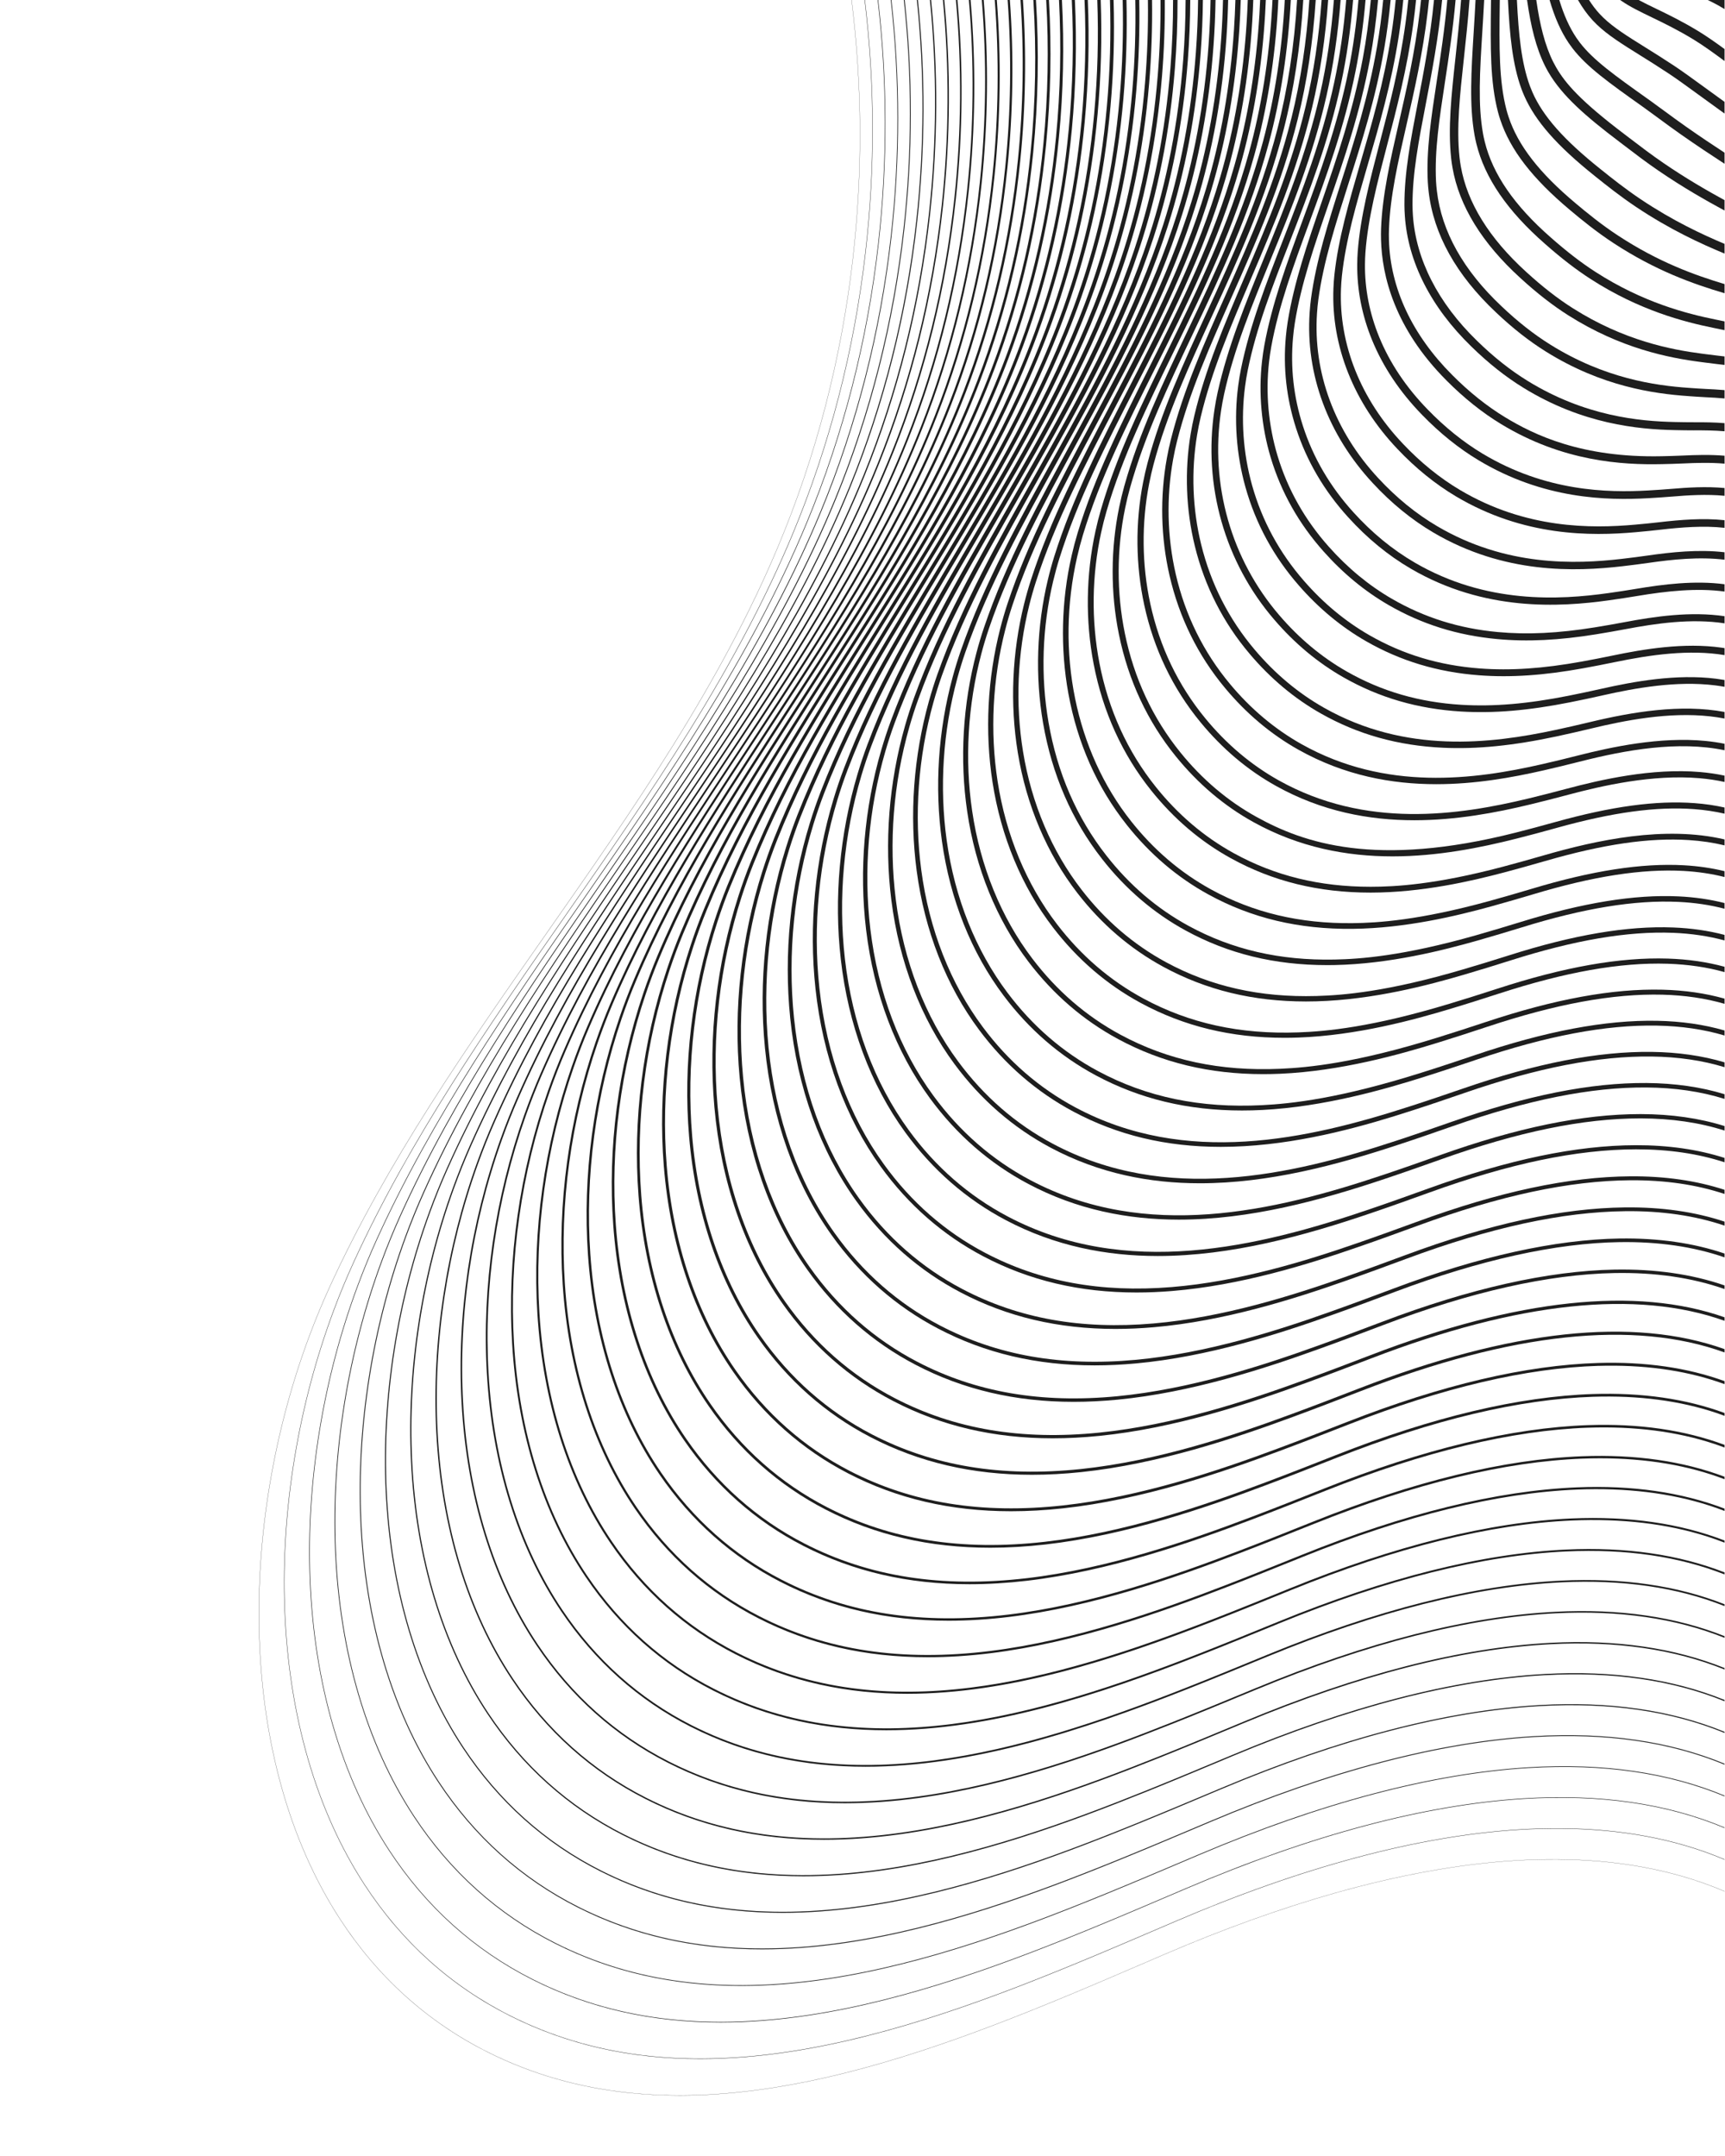 <svg xmlns="http://www.w3.org/2000/svg" xmlns:xlink="http://www.w3.org/1999/xlink" width="1080" zoomAndPan="magnify" viewBox="0 0 810 1012.5" height="1350" preserveAspectRatio="xMidYMid meet" version="1.0"><defs><clipPath id="c3af50db90"><path d="M 120.941 0 L 809.801 0 L 809.801 984.266 L 120.941 984.266 Z M 120.941 0 " clip-rule="nonzero"/></clipPath><clipPath id="948fd3ed57"><path d="M 681 0 L 689.793 0 L 689.793 5 L 681 5 Z M 681 0 " clip-rule="nonzero"/></clipPath><clipPath id="19899b629c"><path d="M 640 0 L 689.793 0 L 689.793 29 L 640 29 Z M 640 0 " clip-rule="nonzero"/></clipPath><clipPath id="54a2b2f876"><path d="M 620 0 L 689.793 0 L 689.793 54 L 620 54 Z M 620 0 " clip-rule="nonzero"/></clipPath><clipPath id="4efd072938"><path d="M 607 0 L 689.793 0 L 689.793 77 L 607 77 Z M 607 0 " clip-rule="nonzero"/></clipPath><clipPath id="99555618e7"><path d="M 597 0 L 689.793 0 L 689.793 99 L 597 99 Z M 597 0 " clip-rule="nonzero"/></clipPath><clipPath id="54c6b07d8f"><path d="M 588 0 L 689.793 0 L 689.793 120 L 588 120 Z M 588 0 " clip-rule="nonzero"/></clipPath><clipPath id="e283566052"><path d="M 579 0 L 689.793 0 L 689.793 138 L 579 138 Z M 579 0 " clip-rule="nonzero"/></clipPath><clipPath id="fa16188189"><path d="M 570 0 L 689.793 0 L 689.793 156 L 570 156 Z M 570 0 " clip-rule="nonzero"/></clipPath><clipPath id="dc93a72157"><path d="M 560 0 L 689.793 0 L 689.793 172 L 560 172 Z M 560 0 " clip-rule="nonzero"/></clipPath><clipPath id="b7df536251"><path d="M 550 0 L 689.793 0 L 689.793 188 L 550 188 Z M 550 0 " clip-rule="nonzero"/></clipPath><clipPath id="80da770a89"><path d="M 539 0 L 689.793 0 L 689.793 203 L 539 203 Z M 539 0 " clip-rule="nonzero"/></clipPath><clipPath id="fdb56cdbee"><path d="M 528 0 L 689.793 0 L 689.793 219 L 528 219 Z M 528 0 " clip-rule="nonzero"/></clipPath><clipPath id="b338219f5a"><path d="M 517 0 L 689.793 0 L 689.793 235 L 517 235 Z M 517 0 " clip-rule="nonzero"/></clipPath><clipPath id="cc26c12d15"><path d="M 506 0 L 689.793 0 L 689.793 251 L 506 251 Z M 506 0 " clip-rule="nonzero"/></clipPath><clipPath id="b978910d7b"><path d="M 494 0 L 689.793 0 L 689.793 268 L 494 268 Z M 494 0 " clip-rule="nonzero"/></clipPath><clipPath id="a0a78ca002"><path d="M 483 0 L 689.793 0 L 689.793 284 L 483 284 Z M 483 0 " clip-rule="nonzero"/></clipPath><clipPath id="4729862d0d"><path d="M 471 0 L 689.793 0 L 689.793 301 L 471 301 Z M 471 0 " clip-rule="nonzero"/></clipPath><clipPath id="d3e95ed832"><path d="M 460 0 L 689.793 0 L 689.793 318 L 460 318 Z M 460 0 " clip-rule="nonzero"/></clipPath><clipPath id="8c71a8d7e7"><path d="M 448 0 L 689.793 0 L 689.793 335 L 448 335 Z M 448 0 " clip-rule="nonzero"/></clipPath><clipPath id="6a8ef1f854"><path d="M 437 0 L 689.793 0 L 689.793 352 L 437 352 Z M 437 0 " clip-rule="nonzero"/></clipPath><clipPath id="d67470156f"><path d="M 425 0 L 689.793 0 L 689.793 369 L 425 369 Z M 425 0 " clip-rule="nonzero"/></clipPath><clipPath id="8089997381"><path d="M 414 0 L 689.793 0 L 689.793 386 L 414 386 Z M 414 0 " clip-rule="nonzero"/></clipPath><clipPath id="feada6059c"><path d="M 402 0 L 689.793 0 L 689.793 403 L 402 403 Z M 402 0 " clip-rule="nonzero"/></clipPath><clipPath id="f2e8d91a93"><path d="M 390 0 L 689.793 0 L 689.793 420 L 390 420 Z M 390 0 " clip-rule="nonzero"/></clipPath><clipPath id="baac5e78aa"><path d="M 379 0 L 689.793 0 L 689.793 437 L 379 437 Z M 379 0 " clip-rule="nonzero"/></clipPath><clipPath id="ca59302caf"><path d="M 367 0 L 689.793 0 L 689.793 454 L 367 454 Z M 367 0 " clip-rule="nonzero"/></clipPath><clipPath id="6e15aa396a"><path d="M 355 0 L 689.793 0 L 689.793 471 L 355 471 Z M 355 0 " clip-rule="nonzero"/></clipPath><clipPath id="f323215dd6"><path d="M 343 0 L 689.793 0 L 689.793 488 L 343 488 Z M 343 0 " clip-rule="nonzero"/></clipPath><clipPath id="34502cf37f"><path d="M 332 0 L 689.793 0 L 689.793 505 L 332 505 Z M 332 0 " clip-rule="nonzero"/></clipPath><clipPath id="8a93092d6c"><path d="M 320 0 L 689.793 0 L 689.793 522 L 320 522 Z M 320 0 " clip-rule="nonzero"/></clipPath><clipPath id="6138246bad"><path d="M 308 0 L 689.793 0 L 689.793 539 L 308 539 Z M 308 0 " clip-rule="nonzero"/></clipPath><clipPath id="aabf509023"><path d="M 297 0 L 689.793 0 L 689.793 556 L 297 556 Z M 297 0 " clip-rule="nonzero"/></clipPath><clipPath id="b3ebc69494"><path d="M 285 0 L 689.793 0 L 689.793 573 L 285 573 Z M 285 0 " clip-rule="nonzero"/></clipPath><clipPath id="a6d6c6eed4"><path d="M 273 0 L 689.793 0 L 689.793 590 L 273 590 Z M 273 0 " clip-rule="nonzero"/></clipPath><clipPath id="a0735ac44a"><path d="M 261 0 L 689.793 0 L 689.793 607 L 261 607 Z M 261 0 " clip-rule="nonzero"/></clipPath><clipPath id="c6bb883f79"><path d="M 249 0 L 689.793 0 L 689.793 625 L 249 625 Z M 249 0 " clip-rule="nonzero"/></clipPath><clipPath id="0aa24d7b3b"><path d="M 238 0 L 689.793 0 L 689.793 642 L 238 642 Z M 238 0 " clip-rule="nonzero"/></clipPath><clipPath id="8f780b3eee"><path d="M 226 0 L 689.793 0 L 689.793 659 L 226 659 Z M 226 0 " clip-rule="nonzero"/></clipPath><clipPath id="f3e5ee8602"><path d="M 214 0 L 689.793 0 L 689.793 676 L 214 676 Z M 214 0 " clip-rule="nonzero"/></clipPath><clipPath id="d0c2dc2597"><path d="M 202 0 L 689.793 0 L 689.793 693 L 202 693 Z M 202 0 " clip-rule="nonzero"/></clipPath><clipPath id="8f1152101c"><path d="M 190 0 L 689.793 0 L 689.793 710 L 190 710 Z M 190 0 " clip-rule="nonzero"/></clipPath><clipPath id="4870c94054"><path d="M 179 0 L 689.793 0 L 689.793 727 L 179 727 Z M 179 0 " clip-rule="nonzero"/></clipPath><clipPath id="3eafdcba66"><path d="M 167 0 L 689.793 0 L 689.793 744 L 167 744 Z M 167 0 " clip-rule="nonzero"/></clipPath><clipPath id="5b3e153850"><path d="M 155 0 L 689.793 0 L 689.793 762 L 155 762 Z M 155 0 " clip-rule="nonzero"/></clipPath><clipPath id="8150a2b9ba"><path d="M 143 0 L 689.793 0 L 689.793 779 L 143 779 Z M 143 0 " clip-rule="nonzero"/></clipPath><clipPath id="2d6e702dc9"><path d="M 131 0 L 689.793 0 L 689.793 796 L 131 796 Z M 131 0 " clip-rule="nonzero"/></clipPath><clipPath id="8db418444a"><path d="M 119 0 L 689.793 0 L 689.793 813 L 119 813 Z M 119 0 " clip-rule="nonzero"/></clipPath><clipPath id="63d16d8009"><path d="M 108 0 L 689.793 0 L 689.793 830 L 108 830 Z M 108 0 " clip-rule="nonzero"/></clipPath><clipPath id="8c88039117"><path d="M 96 0 L 689.793 0 L 689.793 847 L 96 847 Z M 96 0 " clip-rule="nonzero"/></clipPath><clipPath id="e26517a6f8"><path d="M 84 0 L 689.793 0 L 689.793 864 L 84 864 Z M 84 0 " clip-rule="nonzero"/></clipPath><clipPath id="00390ada5c"><path d="M 72 0 L 689.793 0 L 689.793 882 L 72 882 Z M 72 0 " clip-rule="nonzero"/></clipPath><clipPath id="f3448c95c1"><path d="M 60 0 L 689.793 0 L 689.793 899 L 60 899 Z M 60 0 " clip-rule="nonzero"/></clipPath><clipPath id="c89a293608"><path d="M 48 0 L 689.793 0 L 689.793 916 L 48 916 Z M 48 0 " clip-rule="nonzero"/></clipPath><clipPath id="dfe4b64659"><path d="M 37 0 L 689.793 0 L 689.793 933 L 37 933 Z M 37 0 " clip-rule="nonzero"/></clipPath><clipPath id="836c9ddf19"><path d="M 25 0 L 689.793 0 L 689.793 950 L 25 950 Z M 25 0 " clip-rule="nonzero"/></clipPath><clipPath id="24b7a25f03"><path d="M 13 0 L 689.793 0 L 689.793 967 L 13 967 Z M 13 0 " clip-rule="nonzero"/></clipPath><clipPath id="3046afb5b5"><path d="M 1 0 L 689.793 0 L 689.793 984.266 L 1 984.266 Z M 1 0 " clip-rule="nonzero"/></clipPath><clipPath id="07a16940c4"><rect x="0" width="690" y="0" height="985"/></clipPath></defs><g clip-path="url(#c3af50db90)"><g transform="matrix(1, 0, 0, 1, 120, 0)"><g clip-path="url(#07a16940c4)"><g clip-path="url(#948fd3ed57)"><path fill="#1e1e1e" d="M 681.891 0 L 689.785 0 L 689.785 4.262 C 688.789 3.648 687.812 3.078 686.859 2.547 C 685.16 1.613 683.508 0.766 681.895 0 Z M 681.891 0 " fill-opacity="1" fill-rule="nonzero"/></g><g clip-path="url(#19899b629c)"><path fill="#1e1e1e" d="M 657.582 4.062 C 663.355 6.852 669.906 10.016 677.574 14.688 C 681.73 17.234 685.84 20.145 689.785 23.039 L 689.785 28.664 C 685.113 25.191 680.168 21.582 675.215 18.543 C 667.742 13.992 661.297 10.879 655.613 8.133 C 650.121 5.48 645.379 3.188 641.23 0.324 C 641.07 0.215 640.922 0.109 640.77 0 L 649.461 0 C 651.949 1.336 654.652 2.648 657.582 4.062 Z M 657.582 4.062 " fill-opacity="1" fill-rule="nonzero"/></g><g clip-path="url(#54a2b2f876)"><path fill="#1e1e1e" d="M 675.676 43.102 C 671.496 40.059 667.547 37.188 663.586 34.547 C 658.594 31.238 654.047 28.402 650.039 25.906 C 641.602 20.645 634.941 16.488 629.758 11.477 C 629.027 10.773 628.383 10.117 627.793 9.473 C 625.309 6.762 623.047 3.633 620.969 -0.004 L 626.148 -0.004 C 627.684 2.41 629.316 4.559 631.07 6.465 C 631.602 7.047 632.184 7.637 632.848 8.281 C 637.691 12.965 644.18 17.012 652.395 22.133 C 656.426 24.648 660.996 27.5 666.051 30.844 C 670.09 33.539 674.074 36.434 678.293 39.504 C 679.66 40.496 681.031 41.496 682.41 42.488 C 684.93 44.316 687.395 46.098 689.785 47.836 L 689.785 53.328 C 686.605 51.008 683.262 48.594 679.809 46.102 C 678.426 45.102 677.047 44.102 675.676 43.105 Z M 675.676 43.102 " fill-opacity="1" fill-rule="nonzero"/></g><g clip-path="url(#4efd072938)"><path fill="#1e1e1e" d="M 658.957 55.648 C 656.539 53.871 654.258 52.191 651.969 50.551 L 651.117 49.945 C 635.453 38.809 625.113 31.453 618.352 22.629 C 617.699 21.777 617.129 20.992 616.613 20.223 C 612.953 14.801 610.055 8.289 607.629 -0.004 L 612.184 -0.004 C 614.324 7 616.91 12.863 620.23 17.785 C 620.699 18.477 621.215 19.191 621.812 19.973 C 628.176 28.277 638.309 35.48 653.645 46.391 L 654.508 47 C 656.82 48.66 659.113 50.344 661.543 52.133 C 664.859 54.57 668.285 57.094 671.766 59.535 C 678.254 64.094 684.285 68.098 689.785 71.707 L 689.785 76.918 C 683.625 72.891 676.762 68.371 669.262 63.109 C 665.738 60.645 662.289 58.105 658.957 55.652 Z M 658.957 55.648 " fill-opacity="1" fill-rule="nonzero"/></g><g clip-path="url(#99555618e7)"><path fill="#1e1e1e" d="M 642.309 68.047 L 640.363 66.566 C 624.547 54.598 613.449 44.941 607.012 33.797 C 606.434 32.797 605.938 31.879 605.5 31 C 601.227 22.441 598.797 12.27 597.051 0 L 601.379 0 C 603.055 11.578 605.367 21.156 609.328 29.086 C 609.73 29.887 610.184 30.727 610.719 31.652 C 615.098 39.234 622.258 47.492 642.953 63.156 L 644.906 64.645 C 650.098 68.609 655.465 72.707 661.129 76.578 C 671.777 83.871 681.617 89.527 689.785 94 L 689.785 98.875 C 681.152 94.195 670.434 88.141 658.711 80.117 C 652.953 76.184 647.539 72.047 642.309 68.047 Z M 642.309 68.047 " fill-opacity="1" fill-rule="nonzero"/></g><g clip-path="url(#54c6b07d8f)"><path fill="#1e1e1e" d="M 628.77 82.582 C 611.137 68.492 600.945 56.898 595.727 44.988 C 595.23 43.855 594.809 42.812 594.434 41.801 C 590.207 30.273 588.895 16.559 588.078 0 L 592.285 0 C 593.082 16.105 594.359 29.406 598.375 40.355 C 598.719 41.285 599.109 42.25 599.57 43.301 C 604.504 54.559 614.316 65.66 631.395 79.305 C 636.93 83.762 643.422 88.906 650.492 93.629 C 665.574 103.723 679.262 110.086 689.785 114.531 L 689.785 119.09 C 678.906 114.555 664.34 107.957 648.16 97.125 C 640.949 92.305 634.367 87.09 628.77 82.586 Z M 628.77 82.582 " fill-opacity="1" fill-rule="nonzero"/></g><g clip-path="url(#e283566052)"><path fill="#1e1e1e" d="M 617.176 98.602 C 599.539 83.816 589.148 70.348 584.477 56.215 C 584.051 54.945 583.703 53.773 583.41 52.641 C 579.68 38.461 579.871 22.363 580.105 1.98 C 580.113 1.324 580.121 0.66 580.129 0 L 584.25 0 C 584.242 0.68 584.234 1.355 584.227 2.031 C 583.992 22.102 583.805 37.957 587.391 51.594 C 587.668 52.645 587.992 53.734 588.387 54.922 C 592.812 68.297 602.801 81.172 619.832 95.453 C 625.02 99.832 631.98 105.52 639.863 110.684 C 658.652 123.008 675.555 129.145 689.785 133.406 L 689.785 137.707 C 675.023 133.348 657.355 127.086 637.602 114.129 C 629.535 108.84 622.445 103.051 617.176 98.602 Z M 617.176 98.602 " fill-opacity="1" fill-rule="nonzero"/></g><g clip-path="url(#fa16188189)"><path fill="#1e1e1e" d="M 684.676 153.996 C 670.832 151.195 649.793 145.781 627.047 131.129 C 620.156 126.695 613.34 121.449 605.594 114.625 C 587.793 99.047 577.215 83.621 573.25 67.469 C 572.906 66.059 572.629 64.766 572.402 63.508 C 569.867 49.352 570.852 33.465 571.992 15.062 C 572.285 10.336 572.598 5.301 572.863 0 L 576.91 0 C 576.637 5.391 576.32 10.512 576.02 15.312 C 574.898 33.453 573.926 49.121 576.379 62.797 C 576.59 63.969 576.852 65.184 577.176 66.508 C 580.934 81.828 591.098 96.57 608.258 111.59 C 615.852 118.281 622.52 123.414 629.234 127.734 C 651.406 142.02 671.949 147.309 685.477 150.043 C 686.41 150.23 687.32 150.418 688.207 150.605 C 688.746 150.719 689.27 150.828 689.789 150.934 L 689.789 155.055 C 689.008 154.895 688.211 154.73 687.387 154.559 C 686.504 154.375 685.605 154.188 684.68 154 Z M 684.676 153.996 " fill-opacity="1" fill-rule="nonzero"/></g><g clip-path="url(#dc93a72157)"><path fill="#1e1e1e" d="M 680.508 170.25 L 678.621 170.004 C 663.715 168.07 641.059 163.699 616.484 148.129 C 609.105 143.457 601.75 137.738 594.008 130.648 C 575.922 114.203 565.168 96.738 562.043 78.754 C 561.785 77.32 561.574 75.855 561.414 74.402 C 559.855 60.062 561.527 44.66 563.473 26.824 C 564.363 18.637 565.336 9.656 566.07 0 L 570.039 0 C 569.301 9.828 568.312 18.941 567.406 27.25 C 565.492 44.859 563.836 60.062 565.348 73.965 C 565.504 75.328 565.699 76.707 565.941 78.07 C 568.918 95.176 579.254 111.879 596.676 127.723 C 604.25 134.656 611.422 140.234 618.602 144.785 C 642.508 159.934 664.594 164.195 679.129 166.082 L 681.023 166.328 C 682.98 166.582 684.824 166.828 686.586 167.023 C 687.633 167.145 688.699 167.262 689.781 167.391 L 689.781 171.379 C 688.559 171.23 687.348 171.094 686.141 170.957 C 684.34 170.754 682.477 170.512 680.504 170.25 Z M 680.508 170.25 " fill-opacity="1" fill-rule="nonzero"/></g><g clip-path="url(#b7df536251)"><path fill="#1e1e1e" d="M 673.207 186.047 L 672.539 186 C 656.484 184.871 632.113 181.48 605.926 165.129 C 598.008 160.191 590.32 154.156 582.434 146.68 C 563.805 129.137 553.18 110.086 550.852 90.062 C 550.66 88.496 550.523 86.902 550.438 85.328 C 549.68 70.641 552.008 55.375 554.707 37.691 C 556.426 26.402 558.348 13.797 559.602 0.004 L 563.492 0.004 C 562.23 14.047 560.281 26.832 558.539 38.277 C 555.875 55.746 553.574 70.84 554.309 85.121 C 554.387 86.609 554.523 88.117 554.703 89.609 C 556.926 108.707 567.148 126.961 585.098 143.863 C 592.797 151.164 600.281 157.043 607.98 161.844 C 633.438 177.738 657.176 181.039 672.816 182.137 L 673.48 182.184 C 676.145 182.371 678.664 182.551 681.047 182.664 C 683.82 182.801 686.762 182.941 689.789 183.211 L 689.789 187.121 C 686.91 186.855 683.938 186.688 680.859 186.539 C 678.434 186.422 675.895 186.246 673.211 186.055 Z M 673.207 186.047 " fill-opacity="1" fill-rule="nonzero"/></g><g clip-path="url(#80da770a89)"><path fill="#1e1e1e" d="M 675.539 202.102 C 672.617 202.109 669.566 202.055 666.438 201.988 C 649.191 201.629 623.059 199.184 595.363 182.125 C 586.93 176.938 578.914 170.586 570.863 162.707 C 551.934 144.305 541.141 123.094 539.668 101.383 C 539.547 99.68 539.48 97.957 539.469 96.262 C 539.43 81.105 542.383 65.734 545.805 47.938 C 548.527 33.789 551.605 17.762 553.359 0 L 557.172 0 C 555.41 18.086 552.289 34.328 549.531 48.656 C 546.145 66.262 543.223 81.465 543.266 96.246 C 543.273 97.855 543.34 99.492 543.449 101.121 C 544.863 121.891 555.254 142.246 573.508 159.992 C 581.359 167.672 589.16 173.855 597.348 178.891 C 624.258 195.461 649.707 197.844 666.512 198.191 C 669.617 198.254 672.645 198.312 675.52 198.301 C 680.211 198.281 685.016 198.332 689.781 198.719 L 689.781 202.531 C 685.039 202.129 680.23 202.078 675.535 202.098 Z M 675.539 202.102 " fill-opacity="1" fill-rule="nonzero"/></g><g clip-path="url(#fdb56cdbee)"><path fill="#1e1e1e" d="M 670.199 217.66 C 666.84 217.82 663.316 217.906 660.316 217.969 C 641.852 218.363 613.93 216.836 584.801 199.121 C 575.996 193.773 567.414 186.918 559.293 178.746 C 534.629 154.059 528.926 129.215 528.488 112.727 C 528.434 110.895 528.438 109.047 528.504 107.223 C 529.117 91.496 532.863 75.109 536.832 57.758 C 540.375 42.25 544.395 24.672 546.711 5.133 C 546.91 3.445 547.098 1.734 547.27 -0.004 L 551.004 -0.004 C 550.816 1.883 550.617 3.742 550.398 5.566 C 548.059 25.301 544.016 42.984 540.453 58.586 C 536.355 76.508 532.816 91.984 532.219 107.359 C 532.152 109.094 532.148 110.859 532.199 112.617 C 532.805 135.305 543.082 157.262 561.926 176.117 C 569.84 184.082 578.184 190.754 586.73 195.945 C 600.285 204.188 622.652 215.055 660.242 214.254 C 663.219 214.191 666.711 214.105 670.027 213.949 C 676.25 213.652 683.035 213.449 689.789 214.016 L 689.789 217.746 C 683.141 217.16 676.391 217.367 670.203 217.66 Z M 670.199 217.66 " fill-opacity="1" fill-rule="nonzero"/></g><g clip-path="url(#b338219f5a)"><path fill="#1e1e1e" d="M 664.848 233.223 C 661.84 233.473 658.449 233.707 654.184 233.953 C 634.48 235.082 604.754 234.469 574.238 216.121 C 564.957 210.551 556.035 203.367 547.727 194.785 C 537.301 184.066 529.402 172.238 524.25 159.633 C 519.535 148.09 517.195 136.125 517.305 124.086 C 517.32 122.125 517.398 120.141 517.539 118.199 C 518.77 101.828 523.164 85.043 527.812 67.266 C 532.387 49.781 537.117 31.703 540.012 10.691 C 540.492 7.227 540.914 3.656 541.277 0.004 L 544.93 0.004 C 544.551 3.828 544.113 7.562 543.613 11.188 C 540.688 32.414 535.715 51.418 531.328 68.188 C 526.719 85.793 522.371 102.426 521.164 118.465 C 521.031 120.324 520.953 122.223 520.941 124.109 C 520.836 135.672 523.082 147.16 527.613 158.258 C 532.586 170.43 540.23 181.867 550.336 192.254 C 558.426 200.617 567.098 207.598 576.105 213.008 C 605.762 230.836 634.75 231.43 653.973 230.328 C 658.207 230.086 661.562 229.855 664.543 229.602 C 672.414 228.938 681.133 228.379 689.785 229.184 L 689.785 232.836 C 681.305 232.012 672.648 232.566 664.848 233.227 Z M 664.848 233.223 " fill-opacity="1" fill-rule="nonzero"/></g><g clip-path="url(#cc26c12d15)"><path fill="#1e1e1e" d="M 659.484 248.781 C 656.148 249.168 652.402 249.547 648.039 249.934 C 627.086 251.789 595.543 252.07 563.672 233.117 C 553.926 227.324 544.664 219.82 536.164 210.82 C 515.707 189.277 505.047 162.508 506.133 135.445 C 506.215 133.348 506.359 131.238 506.578 129.176 C 508.41 112.098 513.449 94.824 518.781 76.535 C 524.219 57.898 529.84 38.629 533.324 16.25 C 534.137 11.027 534.816 5.602 535.363 0 L 538.934 0 C 538.371 5.793 537.676 11.398 536.836 16.801 C 533.316 39.406 527.664 58.789 522.195 77.531 C 516.906 95.664 511.91 112.789 510.113 129.555 C 509.906 131.535 509.762 133.562 509.684 135.586 C 508.633 161.684 518.953 187.531 538.742 208.375 C 547.023 217.145 556.02 224.441 565.484 230.062 C 596.473 248.488 627.262 248.207 647.723 246.395 C 652.055 246.012 655.77 245.637 659.074 245.25 C 669.129 244.082 679.656 243.23 689.785 244.293 L 689.785 247.875 C 679.895 246.789 669.465 247.625 659.484 248.781 Z M 659.484 248.781 " fill-opacity="1" fill-rule="nonzero"/></g><g clip-path="url(#b978910d7b)"><path fill="#1e1e1e" d="M 654.105 264.34 C 650.395 264.875 646.395 265.387 641.879 265.91 C 619.672 268.492 586.301 269.66 553.105 250.117 C 542.895 244.109 533.301 236.281 524.598 226.859 C 503.527 204.16 493.004 175.73 494.957 146.82 C 495.102 144.598 495.32 142.359 495.613 140.168 C 498.023 122.332 503.715 104.504 509.738 85.629 C 516.039 65.895 522.555 45.484 526.621 21.816 C 527.816 14.855 528.777 7.57 529.5 0.004 L 532.988 0.004 C 532.258 7.773 531.273 15.262 530.047 22.41 C 525.934 46.316 519.383 66.84 513.047 86.688 C 507.07 105.418 501.422 123.102 499.055 140.633 C 498.773 142.742 498.562 144.898 498.422 147.055 C 496.531 175.004 506.73 202.508 527.145 224.5 C 535.621 233.68 544.945 241.289 554.863 247.121 C 587.164 266.137 619.766 264.98 641.48 262.461 C 645.965 261.941 649.93 261.43 653.609 260.902 C 664.836 259.289 677.637 257.926 689.785 259.355 L 689.785 262.852 C 677.906 261.391 665.227 262.738 654.105 264.34 Z M 654.105 264.34 " fill-opacity="1" fill-rule="nonzero"/></g><g clip-path="url(#a0a78ca002)"><path fill="#1e1e1e" d="M 648.723 279.895 C 644.703 280.57 640.328 281.238 635.719 281.887 C 612.242 285.18 577.043 287.234 542.535 267.105 C 531.867 260.891 521.941 252.742 513.039 242.895 C 501.75 230.477 493.523 216.41 488.582 201.09 C 484.066 187.094 482.453 172.664 483.785 158.195 C 483.996 155.836 484.293 153.469 484.656 151.164 C 487.641 132.531 493.988 114.098 500.711 94.578 C 507.871 73.781 515.277 52.277 519.93 27.379 C 521.559 18.695 522.809 9.539 523.684 -0.004 L 527.09 -0.004 C 526.203 9.762 524.93 19.121 523.27 28.004 C 518.562 53.148 511.121 74.773 503.914 95.688 C 497.242 115.062 490.945 133.363 488.004 151.703 C 487.652 153.93 487.367 156.223 487.164 158.512 C 485.875 172.52 487.438 186.496 491.812 200.051 C 496.605 214.91 504.59 228.559 515.555 240.621 C 524.227 250.211 533.883 258.137 544.25 264.176 C 577.844 283.773 612.273 281.754 635.25 278.527 C 639.832 277.887 644.176 277.219 648.164 276.551 C 660.973 274.398 675.766 272.52 689.785 274.375 L 689.785 277.805 C 676.949 276.051 662.836 277.527 648.723 279.895 Z M 648.723 279.895 " fill-opacity="1" fill-rule="nonzero"/></g><g clip-path="url(#4729862d0d)"><path fill="#1e1e1e" d="M 643.332 295.457 C 638.957 296.281 634.316 297.094 629.547 297.867 C 611.941 300.719 597.156 301.434 583.012 300.121 C 564.305 298.387 547.609 293.145 531.969 284.102 C 520.848 277.676 510.59 269.211 501.477 258.938 C 489.902 245.953 481.566 231.145 476.695 214.926 C 472.309 200.316 470.895 184.637 472.605 169.59 C 472.883 167.102 473.25 164.605 473.688 162.176 C 477.242 142.719 484.254 123.633 491.68 103.43 C 499.699 81.605 507.992 59.035 513.234 32.953 C 515.328 22.555 516.879 11.531 517.887 0 L 521.211 0 C 520.195 11.758 518.617 23.004 516.48 33.609 C 511.188 59.938 502.848 82.629 494.785 104.574 C 487.414 124.641 480.449 143.594 476.949 162.77 C 476.523 165.125 476.168 167.543 475.898 169.961 C 474.238 184.57 475.609 199.793 479.867 213.977 C 484.594 229.73 492.699 244.113 503.949 256.738 C 512.828 266.746 522.812 274.988 533.625 281.234 C 548.848 290.039 565.102 295.137 583.316 296.824 C 597.176 298.109 611.695 297.402 629.02 294.598 C 633.762 293.828 638.367 293.023 642.715 292.199 C 657.086 289.48 673.859 287.039 689.785 289.379 L 689.785 292.73 C 674.207 290.34 657.578 292.758 643.332 295.457 Z M 643.332 295.457 " fill-opacity="1" fill-rule="nonzero"/></g><g clip-path="url(#d3e95ed832)"><path fill="#1e1e1e" d="M 637.938 311.012 C 633.211 311.996 628.312 312.949 623.371 313.844 C 604.816 317.207 589.301 318.25 574.547 317.133 C 555.016 315.652 537.633 310.406 521.402 301.098 C 509.836 294.465 499.242 285.68 489.922 274.984 C 478.059 261.43 469.613 245.879 464.816 228.766 C 460.496 213.34 459.328 196.816 461.438 180.984 C 461.781 178.363 462.219 175.742 462.734 173.191 C 466.855 152.883 474.535 133.121 482.668 112.195 C 491.543 89.363 500.719 65.758 506.547 38.531 C 509.141 26.426 511.008 13.523 512.121 0.004 L 515.363 0.004 C 514.238 13.758 512.348 26.887 509.707 39.207 C 503.824 66.688 494.602 90.418 485.684 113.367 C 477.602 134.156 469.969 153.797 465.902 173.832 C 465.402 176.309 464.98 178.855 464.648 181.414 C 462.598 196.812 463.734 212.887 467.934 227.895 C 472.598 244.543 480.816 259.672 492.363 272.863 C 501.449 283.293 511.762 291.848 523.016 298.301 C 538.816 307.367 555.754 312.473 574.797 313.914 C 589.27 315.016 604.523 313.984 622.805 310.672 C 627.715 309.781 632.586 308.832 637.281 307.855 C 651.863 304.812 670.859 301.648 688.41 304.16 C 688.875 304.227 689.332 304.297 689.789 304.371 L 689.789 307.652 C 673.402 304.914 655.207 307.414 637.938 311.016 Z M 637.938 311.012 " fill-opacity="1" fill-rule="nonzero"/></g><g clip-path="url(#8c71a8d7e7)"><path fill="#1e1e1e" d="M 632.535 326.57 C 627.453 327.715 622.289 328.812 617.191 329.824 C 597.684 333.699 581.438 335.07 566.074 334.145 C 545.719 332.914 527.648 327.664 510.836 318.09 C 498.82 311.254 487.895 302.148 478.367 291.027 C 455.121 264.02 444.879 228.062 450.266 192.383 C 450.676 189.629 451.184 186.879 451.77 184.203 C 456.457 163.023 464.812 142.551 473.664 120.883 C 483.387 97.066 493.441 72.445 499.852 44.105 C 502.977 30.293 505.152 15.508 506.352 -0.004 L 509.508 -0.004 C 508.301 15.746 506.098 30.766 502.918 44.797 C 496.449 73.391 486.348 98.141 476.574 122.07 C 467.781 143.613 459.473 163.961 454.844 184.879 C 454.27 187.484 453.777 190.16 453.375 192.848 C 448.129 227.621 458.105 262.656 480.75 288.973 C 490.047 299.82 500.691 308.695 512.391 315.348 C 528.777 324.676 546.395 329.793 566.262 330.992 C 581.348 331.906 597.336 330.551 616.578 326.727 C 621.652 325.719 626.785 324.629 631.84 323.492 C 647.148 320.043 667.125 316.383 685.867 318.746 C 687.195 318.918 688.496 319.113 689.785 319.34 L 689.785 322.539 C 688.375 322.285 686.941 322.059 685.473 321.875 C 667.215 319.566 647.594 323.168 632.535 326.566 Z M 632.535 326.57 " fill-opacity="1" fill-rule="nonzero"/></g><g clip-path="url(#6a8ef1f854)"><path fill="#1e1e1e" d="M 627.129 342.133 C 621.691 343.441 616.27 344.676 611.008 345.805 C 590.535 350.191 573.566 351.891 557.598 351.152 C 536.414 350.176 517.656 344.922 500.262 335.086 C 487.805 328.051 476.547 318.625 466.809 307.078 C 454.359 292.383 445.695 275.348 441.055 256.449 C 436.863 239.391 436.184 221.18 439.086 203.785 C 439.566 200.898 440.145 198.02 440.805 195.227 C 446.055 173.152 455.098 151.957 464.664 129.516 C 475.234 104.738 486.16 79.113 493.148 49.684 C 496.836 34.172 499.328 17.5 500.582 -0.004 L 503.66 -0.004 C 502.395 17.746 499.875 34.652 496.133 50.391 C 489.086 80.074 478.105 105.816 467.484 130.715 C 457.969 153.035 448.977 174.109 443.785 195.93 C 443.141 198.656 442.578 201.469 442.109 204.285 C 439.273 221.273 439.938 239.055 444.031 255.715 C 448.562 274.148 457.012 290.762 469.148 305.094 C 478.652 316.363 489.629 325.555 501.77 332.41 C 540.039 354.047 579.906 349.328 610.363 342.801 C 615.598 341.68 620.996 340.449 626.406 339.148 C 646.523 334.305 669.27 330.516 689.785 334.352 L 689.785 337.441 C 687.59 337.016 685.328 336.668 682.996 336.41 C 663.535 334.246 642.914 338.332 627.129 342.133 Z M 627.129 342.133 " fill-opacity="1" fill-rule="nonzero"/></g><g clip-path="url(#d67470156f)"><path fill="#1e1e1e" d="M 621.719 357.691 C 615.926 359.168 610.238 360.543 604.82 361.781 C 589.773 365.223 572.582 368.27 554.426 368.27 C 533.516 368.27 511.324 364.227 489.691 352.078 C 476.793 344.844 465.203 335.102 455.25 323.121 C 442.516 307.859 433.742 290.086 429.176 270.297 C 425.051 252.418 424.617 233.363 427.914 215.195 C 428.457 212.176 429.105 209.172 429.84 206.25 C 435.656 183.266 445.383 161.328 455.684 138.102 C 467.094 112.371 478.891 85.762 486.457 55.266 C 490.73 38.055 493.535 19.496 494.824 0 L 497.82 0 C 496.523 19.742 493.684 38.543 489.355 55.988 C 481.727 86.738 469.879 113.465 458.414 139.312 C 448.172 162.422 438.492 184.25 432.738 206.98 C 432.02 209.832 431.387 212.777 430.855 215.727 C 427.629 233.5 428.055 252.141 432.09 269.625 C 436.551 288.949 445.117 306.305 457.551 321.207 C 467.273 332.902 478.582 342.414 491.156 349.473 C 530.684 371.664 572.309 366.152 604.156 358.867 C 609.555 357.637 615.215 356.266 620.988 354.793 C 636.434 350.859 659.438 345.871 680.812 347.957 C 683.898 348.262 686.891 348.707 689.793 349.289 L 689.793 352.332 C 667.984 347.785 643.363 352.176 621.727 357.688 Z M 621.719 357.691 " fill-opacity="1" fill-rule="nonzero"/></g><g clip-path="url(#8089997381)"><path fill="#1e1e1e" d="M 616.309 373.254 C 610.059 374.926 604.277 376.398 598.633 377.762 C 582.379 381.691 563.738 385.207 544.121 385.207 C 522.988 385.207 500.727 381.121 479.125 369.066 C 465.785 361.633 453.867 351.57 443.699 339.164 C 430.672 323.328 421.789 304.816 417.305 284.145 C 413.242 265.441 413.047 245.543 416.742 226.598 C 417.352 223.453 418.07 220.316 418.879 217.273 C 425.262 193.367 435.684 170.672 446.719 146.641 C 458.961 119.969 471.621 92.395 479.762 60.844 C 484.645 41.934 487.77 21.484 489.062 -0.004 L 491.973 -0.004 C 490.672 21.734 487.516 42.43 482.578 61.574 C 474.371 93.371 461.656 121.07 449.359 147.855 C 438.379 171.773 428.008 194.359 421.688 218.023 C 420.895 221 420.191 224.074 419.594 227.152 C 415.977 245.715 416.164 265.211 420.141 283.527 C 424.527 303.742 433.211 321.844 445.945 337.32 C 455.883 349.441 467.52 359.27 480.535 366.527 C 521.309 389.273 564.695 382.969 597.945 374.934 C 603.57 373.574 609.332 372.102 615.559 370.438 C 631.668 366.133 655.695 360.633 678.277 362.559 C 682.262 362.902 686.098 363.469 689.785 364.254 L 689.785 367.227 C 686.035 366.398 682.113 365.809 678.031 365.461 C 655.902 363.57 632.207 369 616.309 373.25 Z M 616.309 373.254 " fill-opacity="1" fill-rule="nonzero"/></g><g clip-path="url(#feada6059c)"><path fill="#1e1e1e" d="M 610.895 388.816 C 604.273 390.66 598.234 392.277 592.434 393.746 C 574.992 398.172 554.918 402.172 533.871 402.172 C 512.508 402.172 490.148 398.047 468.551 386.066 C 454.773 378.43 442.523 368.055 432.145 355.223 C 418.824 338.812 409.832 319.562 405.422 298.004 C 401.426 278.484 401.477 257.738 405.562 238.02 C 406.238 234.738 407.031 231.477 407.91 228.312 C 414.863 203.473 425.98 180.008 437.754 155.16 C 450.828 127.559 464.348 99.02 473.062 66.438 C 478.574 45.832 482.012 23.484 483.285 0.004 L 486.117 0.004 C 484.836 23.734 481.367 46.328 475.793 67.164 C 467.016 100 453.438 128.656 440.309 156.371 C 428.59 181.105 417.52 204.469 410.633 229.07 C 409.77 232.168 408.992 235.371 408.332 238.59 C 404.324 257.938 404.273 278.285 408.191 297.434 C 412.508 318.543 421.309 337.387 434.34 353.441 C 444.488 365.988 456.461 376.137 469.918 383.594 C 491.988 395.836 525.781 407.738 591.738 391.008 C 597.516 389.539 603.535 387.934 610.133 386.094 C 636.793 378.66 657.645 375.824 675.75 377.172 C 680.637 377.531 685.32 378.223 689.781 379.223 L 689.781 382.117 C 685.27 381.074 680.516 380.359 675.539 379.988 C 657.762 378.668 637.223 381.473 610.891 388.812 Z M 610.895 388.816 " fill-opacity="1" fill-rule="nonzero"/></g><g clip-path="url(#f2e8d91a93)"><path fill="#1e1e1e" d="M 605.477 404.379 C 598.488 406.402 592.195 408.148 586.242 409.727 C 570.938 413.777 547.797 419.168 523.676 419.188 C 523.625 419.188 523.582 419.188 523.531 419.188 C 499.105 419.188 477.656 413.91 457.98 403.059 C 443.762 395.223 431.184 384.527 420.59 371.27 C 406.977 354.289 397.875 334.297 393.543 311.852 C 389.617 291.508 389.91 269.922 394.391 249.43 C 395.133 246.023 395.992 242.629 396.949 239.34 C 404.473 213.562 416.293 189.312 428.809 163.641 C 442.707 135.121 457.086 105.633 466.367 72.02 C 472.285 50.605 475.98 27.395 477.355 3.035 C 477.41 2.023 477.461 1.016 477.512 0 L 480.258 0 C 480.211 1.062 480.156 2.125 480.098 3.188 C 478.715 27.746 474.984 51.148 469.016 72.75 C 459.664 106.605 445.23 136.215 431.273 164.844 C 418.812 190.41 407.039 214.555 399.582 240.113 C 398.645 243.34 397.801 246.672 397.074 250.016 C 392.672 270.152 392.387 291.355 396.242 311.336 C 400.492 333.34 409.406 352.926 422.738 369.559 C 433.105 382.535 445.406 393 459.305 400.656 C 478.566 411.277 499.578 416.445 523.531 416.445 L 523.672 416.445 C 535.07 416.434 553.887 415.453 585.539 407.078 C 591.473 405.508 597.746 403.762 604.715 401.746 C 629.871 394.457 661.727 387.617 689.785 394.211 L 689.785 397.004 C 684.523 395.727 678.934 394.895 673.055 394.516 C 654.348 393.312 632.875 396.449 605.477 404.379 Z M 605.477 404.379 " fill-opacity="1" fill-rule="nonzero"/></g><g clip-path="url(#baac5e78aa)"><path fill="#1e1e1e" d="M 600.059 419.941 C 594.137 421.699 587.125 423.762 580.043 425.711 C 564.125 430.086 540.086 435.934 515.191 436.199 C 489.879 436.469 467.703 431.188 447.41 420.055 C 432.758 412.023 419.848 401.008 409.043 387.32 C 395.141 369.773 385.934 349.043 381.676 325.715 C 377.812 304.547 378.344 282.117 383.219 260.848 C 384.023 257.309 384.957 253.785 385.984 250.375 C 394.082 223.645 406.609 198.605 419.871 172.098 C 434.598 142.664 449.824 112.23 459.676 77.605 C 465.953 55.543 469.891 31.664 471.387 6.629 C 471.516 4.422 471.625 2.211 471.723 0 L 474.391 0 C 474.293 2.262 474.184 4.527 474.047 6.785 C 472.543 32.016 468.566 56.09 462.238 78.332 C 452.32 113.199 437.035 143.746 422.254 173.289 C 409.043 199.691 396.562 224.633 388.531 251.148 C 387.52 254.496 386.605 257.961 385.812 261.438 C 375.547 306.254 385.012 352.695 411.129 385.668 C 421.715 399.074 434.355 409.855 448.691 417.715 C 468.574 428.621 490.328 433.793 515.164 433.531 C 526.938 433.402 546.402 432.188 579.336 423.137 C 586.395 421.199 593.391 419.137 599.293 417.387 C 627.586 408.859 650.941 405.25 670.699 406.348 C 677.422 406.723 683.797 407.652 689.781 409.125 L 689.781 411.871 C 683.773 410.348 677.348 409.387 670.551 409.008 C 651.109 407.934 628.055 411.504 600.059 419.941 Z M 600.059 419.941 " fill-opacity="1" fill-rule="nonzero"/></g><g clip-path="url(#ca59302caf)"><path fill="#1e1e1e" d="M 594.637 435.5 C 588.125 437.496 581.098 439.625 573.844 441.688 C 557.316 446.387 532.375 452.695 506.703 453.203 C 505.539 453.227 504.379 453.238 503.227 453.238 C 478.527 453.238 456.773 447.926 436.836 437.043 C 421.746 428.812 408.508 417.484 397.484 403.371 C 383.289 385.246 373.973 363.781 369.793 339.566 C 365.996 317.574 366.773 294.301 372.035 272.262 C 372.906 268.598 373.906 264.945 375.012 261.406 C 383.684 233.719 396.918 207.879 410.938 180.527 C 426.48 150.191 442.559 118.82 452.969 83.191 C 459.609 60.488 463.797 35.934 465.41 10.223 C 465.625 6.816 465.789 3.406 465.91 0 L 468.496 0 C 468.375 3.465 468.211 6.926 467.992 10.387 C 466.363 36.293 462.141 61.035 455.449 83.918 C 444.965 119.785 428.836 151.266 413.234 181.711 C 399.27 208.965 386.082 234.707 377.477 262.184 C 376.387 265.66 375.402 269.254 374.543 272.867 C 369.359 294.566 368.598 317.484 372.332 339.133 C 376.441 362.922 385.582 384 399.516 401.781 C 410.32 415.617 423.289 426.719 438.066 434.781 C 458.531 445.949 480.961 451.133 506.645 450.625 C 518.793 450.387 538.906 448.938 573.129 439.207 C 580.359 437.152 587.371 435.027 593.867 433.039 C 623.203 423.938 647.512 419.988 668.172 420.957 C 675.82 421.316 683.043 422.371 689.773 424.09 L 689.773 426.762 C 683.027 424.984 675.77 423.898 668.051 423.543 C 647.691 422.586 623.676 426.5 594.629 435.508 Z M 594.637 435.5 " fill-opacity="1" fill-rule="nonzero"/></g><g clip-path="url(#6e15aa396a)"><path fill="#1e1e1e" d="M 589.219 451.066 C 581.652 453.445 574.809 455.586 567.648 457.672 C 550.57 462.711 524.793 469.496 498.227 470.242 C 496.551 470.289 494.887 470.312 493.234 470.312 C 468.348 470.312 446.395 464.973 426.266 454.039 C 410.742 445.613 397.176 433.965 385.938 419.426 C 371.656 401 361.965 378.176 357.922 353.434 C 354.191 330.617 355.211 306.5 360.863 283.688 C 361.805 279.891 362.875 276.109 364.051 272.453 C 373.293 243.801 387.25 217.16 402.02 188.953 C 418.379 157.719 435.297 125.414 446.273 88.785 C 453.273 65.441 457.703 40.219 459.441 13.82 C 459.746 9.223 459.961 4.609 460.098 0.004 L 462.602 0.004 C 462.465 4.668 462.25 9.332 461.941 13.988 C 460.188 40.57 455.723 65.98 448.672 89.504 C 437.625 126.363 420.648 158.77 404.23 190.113 C 389.512 218.219 375.605 244.77 366.43 273.219 C 365.27 276.82 364.215 280.543 363.289 284.289 C 357.715 306.77 356.711 330.543 360.391 353.027 C 364.367 377.355 373.887 399.789 387.914 417.891 C 398.938 432.156 412.238 443.578 427.457 451.84 C 448.523 463.281 471.648 468.484 498.152 467.742 C 510.73 467.391 531.555 465.715 566.938 455.27 C 574.078 453.195 580.91 451.059 588.457 448.684 C 618.836 439.012 644.082 434.719 665.66 435.562 C 674.238 435.898 682.305 437.066 689.781 439.051 L 689.781 441.645 C 682.305 439.609 674.207 438.406 665.566 438.066 C 644.293 437.234 619.316 441.488 589.215 451.066 Z M 589.219 451.066 " fill-opacity="1" fill-rule="nonzero"/></g><g clip-path="url(#f323215dd6)"><path fill="#1e1e1e" d="M 583.797 466.629 C 575.938 469.164 568.832 471.445 561.445 473.652 C 543.75 479.02 517.066 486.262 489.734 487.25 C 487.531 487.332 485.348 487.371 483.191 487.371 C 458.121 487.371 435.984 482.004 415.695 471.031 C 399.738 462.41 385.84 450.445 374.391 435.48 C 359.816 416.484 350.016 392.906 346.047 367.293 C 342.387 343.648 343.645 318.688 349.688 295.109 C 350.691 291.184 351.836 287.273 353.082 283.492 C 362.906 253.863 377.578 226.414 393.109 197.352 C 410.281 165.219 428.039 131.992 439.578 94.375 C 446.934 70.387 451.613 44.496 453.477 17.418 C 453.875 11.621 454.141 5.812 454.277 0.004 L 456.699 0.004 C 456.562 5.867 456.301 11.73 455.895 17.586 C 454.02 44.844 449.309 70.922 441.895 95.086 C 430.289 132.93 412.473 166.262 395.246 198.496 C 379.766 227.465 365.145 254.824 355.387 284.254 C 354.152 287.98 353.027 291.832 352.035 295.707 C 346.07 318.973 344.828 343.602 348.441 366.922 C 352.348 392.133 361.984 415.332 376.312 434.004 C 387.555 448.699 401.191 460.441 416.844 468.902 C 438.492 480.609 462.305 485.816 489.648 484.832 C 502.602 484.363 524.07 482.457 560.746 471.34 C 568.117 469.133 575.207 466.859 583.055 464.328 C 614.473 454.09 640.668 449.457 663.156 450.172 C 672.672 450.473 681.582 451.766 689.789 454.016 L 689.789 456.523 C 681.59 454.215 672.645 452.898 663.078 452.594 C 640.879 451.883 614.953 456.477 583.801 466.633 Z M 583.797 466.629 " fill-opacity="1" fill-rule="nonzero"/></g><g clip-path="url(#34502cf37f)"><path fill="#1e1e1e" d="M 578.371 482.191 C 570.215 484.887 562.844 487.301 555.242 489.637 C 536.934 495.324 509.344 503.023 481.242 504.254 C 478.52 504.375 475.836 504.434 473.18 504.434 C 447.918 504.434 425.582 499.039 405.121 488.02 C 388.73 479.203 374.504 466.926 362.836 451.531 C 347.973 431.973 338.062 407.637 334.172 381.156 C 330.574 356.684 332.074 330.879 338.512 306.527 C 339.582 302.465 340.793 298.43 342.117 294.531 C 352.52 263.926 367.91 235.66 384.203 205.738 C 402.188 172.715 420.785 138.566 432.879 99.969 C 440.602 75.336 445.523 48.77 447.508 21.016 C 448.008 14.023 448.316 7.012 448.434 0.004 L 450.777 0.004 C 450.66 7.066 450.352 14.133 449.844 21.18 C 447.848 49.121 442.891 75.863 435.113 100.668 C 422.949 139.488 404.297 173.738 386.258 206.863 C 370.016 236.695 354.672 264.875 344.332 295.285 C 343.027 299.133 341.828 303.117 340.773 307.129 C 334.422 331.176 332.938 356.656 336.488 380.816 C 340.324 406.906 350.078 430.871 364.699 450.117 C 376.164 465.246 390.133 477.309 406.227 485.965 C 428.457 497.934 452.957 503.156 481.141 501.922 C 494.465 501.34 516.578 499.199 554.547 487.406 C 562.133 485.074 569.492 482.66 577.633 479.977 C 610.094 469.168 637.238 464.195 660.633 464.781 C 671.086 465.043 680.848 466.457 689.781 468.98 L 689.781 471.414 C 680.863 468.828 671.082 467.387 660.57 467.121 C 637.461 466.547 610.57 471.477 578.367 482.195 Z M 578.371 482.191 " fill-opacity="1" fill-rule="nonzero"/></g><g clip-path="url(#8a93092d6c)"><path fill="#1e1e1e" d="M 572.949 497.758 C 566.055 500.074 557.477 502.965 549.035 505.617 C 530.113 511.629 501.613 519.793 472.75 521.262 C 469.523 521.426 466.34 521.508 463.199 521.508 C 437.73 521.508 415.191 516.078 394.547 505.012 C 377.727 496 363.172 483.406 351.289 467.582 C 336.137 447.461 326.117 422.371 322.301 395.02 C 318.77 369.719 320.512 343.07 327.336 317.953 C 328.473 313.762 329.754 309.598 331.152 305.57 C 342.137 273.984 358.25 244.902 375.312 214.113 C 394.102 180.203 413.531 145.141 426.188 105.559 C 434.27 80.277 439.438 53.043 441.543 24.609 C 442.148 16.418 442.492 8.207 442.578 0.004 L 444.84 0.004 C 444.754 8.266 444.41 16.531 443.801 24.777 C 441.676 53.391 436.477 80.801 428.34 106.246 C 415.613 146.043 396.133 181.203 377.289 215.211 C 360.277 245.914 344.207 274.914 333.289 306.316 C 331.91 310.289 330.641 314.406 329.52 318.547 C 322.777 343.375 321.055 369.707 324.543 394.707 C 328.305 421.68 338.18 446.41 353.098 466.227 C 364.781 481.789 379.086 494.168 395.617 503.023 C 418.434 515.254 443.625 520.48 472.637 519.008 C 486.336 518.312 509.09 515.941 548.355 503.469 C 556.777 500.82 565.344 497.938 572.223 495.621 C 605.727 484.242 633.824 478.938 658.117 479.387 C 669.52 479.602 680.125 481.129 689.781 483.934 L 689.781 486.297 C 680.148 483.426 669.523 481.863 658.078 481.648 C 634.043 481.191 606.199 486.465 572.945 497.758 Z M 572.949 497.758 " fill-opacity="1" fill-rule="nonzero"/></g><g clip-path="url(#6138246bad)"><path fill="#1e1e1e" d="M 567.527 513.32 C 560.016 515.895 551.504 518.816 542.836 521.602 C 521.641 528.473 493.559 536.578 464.262 538.266 C 460.531 538.48 456.867 538.59 453.254 538.59 C 427.57 538.59 404.812 533.133 383.98 522.008 C 366.727 512.801 351.844 499.891 339.742 483.637 C 324.305 462.949 314.168 437.098 310.43 408.883 C 306.969 382.758 308.953 355.266 316.164 329.379 C 317.363 325.059 318.719 320.766 320.188 316.613 C 331.754 284.043 348.598 254.137 366.426 222.477 C 386.016 187.684 406.277 151.707 419.492 111.148 C 427.938 85.23 433.352 57.324 435.578 28.207 C 436.297 18.82 436.672 9.406 436.719 0.004 L 438.902 0.004 C 438.855 9.461 438.477 18.934 437.758 28.375 C 435.516 57.664 430.066 85.746 421.566 111.824 C 408.289 152.59 387.973 188.664 368.328 223.547 C 350.547 255.125 333.75 284.949 322.246 317.344 C 320.793 321.445 319.457 325.691 318.266 329.961 C 311.133 355.566 309.172 382.758 312.594 408.598 C 316.285 436.449 326.277 461.945 341.496 482.332 C 353.398 498.328 368.039 511.023 385.008 520.082 C 436.758 547.715 493.492 535.309 542.168 519.523 C 550.816 516.75 559.32 513.832 566.82 511.258 C 601.363 499.312 630.395 493.672 655.613 493.988 C 667.961 494.145 679.414 495.801 689.789 498.898 L 689.789 501.172 C 679.445 498.008 667.98 496.324 655.586 496.164 C 630.645 495.84 601.832 501.453 567.531 513.316 Z M 567.527 513.32 " fill-opacity="1" fill-rule="nonzero"/></g><g clip-path="url(#aabf509023)"><path fill="#1e1e1e" d="M 562.098 528.883 C 554.328 531.598 545.52 534.672 536.625 537.586 C 507.48 547.215 475.562 555.691 443.477 555.691 C 419.863 555.691 396.156 551.102 373.402 539 C 355.719 529.594 340.508 516.371 328.191 499.691 C 312.465 478.441 302.215 451.836 298.551 422.75 C 295.16 395.797 297.379 367.461 304.98 340.805 C 306.25 336.352 307.676 331.93 309.215 327.66 C 321.363 294.098 338.938 263.367 357.535 230.832 C 377.93 195.16 399.02 158.273 412.789 116.746 C 421.594 90.188 427.25 61.609 429.605 31.809 C 430.441 21.223 430.844 10.605 430.832 0.004 L 432.934 0.004 C 432.945 10.656 432.543 21.332 431.699 31.973 C 429.336 61.941 423.641 90.688 414.781 117.406 C 400.949 159.137 379.809 196.113 359.363 231.871 C 340.805 264.328 323.277 294.984 311.195 328.375 C 309.668 332.598 308.258 336.973 307.008 341.379 C 299.48 367.766 297.281 395.809 300.641 422.484 C 304.258 451.215 314.367 477.48 329.883 498.441 C 342.012 514.867 356.988 527.887 374.395 537.145 C 427.359 565.324 485.793 552.172 535.977 535.594 C 544.852 532.684 553.648 529.613 561.41 526.906 C 596.992 514.395 626.977 508.41 653.102 508.602 C 666.398 508.699 678.707 510.465 689.789 513.863 L 689.789 516.066 C 678.738 512.605 666.43 510.801 653.082 510.703 C 627.211 510.504 597.453 516.461 562.098 528.891 Z M 562.098 528.883 " fill-opacity="1" fill-rule="nonzero"/></g><g clip-path="url(#b3ebc69494)"><path fill="#1e1e1e" d="M 650.188 525.219 C 623.492 525.219 592.895 531.508 556.672 544.449 C 548.633 547.297 539.516 550.531 530.422 553.566 C 500.094 563.762 466.863 572.766 433.562 572.762 C 409.672 572.762 385.746 568.133 362.832 555.984 C 344.719 546.387 329.176 532.848 316.645 515.742 C 300.629 493.926 290.27 466.566 286.684 436.609 C 283.355 408.824 285.82 379.648 293.809 352.223 C 295.141 347.641 296.633 343.09 298.254 338.695 C 310.984 304.137 329.289 272.578 348.664 239.164 C 369.855 202.617 391.77 164.828 406.094 122.328 C 415.262 95.125 421.168 65.875 423.641 35.395 C 424.598 23.613 425.02 11.789 424.934 -0.008 L 426.953 -0.008 C 427.039 11.844 426.613 23.723 425.652 35.555 C 423.168 66.199 417.23 95.609 408.008 122.973 C 393.621 165.66 371.656 203.543 350.414 240.176 C 331.082 273.512 312.824 304.996 300.148 339.391 C 298.551 343.742 297.07 348.246 295.75 352.785 C 287.84 379.949 285.398 408.852 288.691 436.367 C 292.234 465.977 302.465 493.008 318.277 514.547 C 330.629 531.402 345.938 544.746 363.781 554.199 C 417.965 582.922 478.102 569.027 529.785 551.652 C 538.863 548.621 547.969 545.395 556 542.543 C 592.445 529.527 623.262 523.199 650.191 523.199 C 650.324 523.199 650.457 523.199 650.59 523.199 C 664.852 523.23 678 525.129 689.793 528.824 L 689.793 530.938 C 678.043 527.176 664.887 525.254 650.586 525.219 C 650.453 525.219 650.324 525.219 650.191 525.219 Z M 650.188 525.219 " fill-opacity="1" fill-rule="nonzero"/></g><g clip-path="url(#a6d6c6eed4)"><path fill="#1e1e1e" d="M 648.078 539.746 C 620.371 539.816 588.699 546.441 551.242 560.012 C 542.535 563.148 533.535 566.391 524.211 569.551 C 492.699 580.316 458.164 589.844 423.66 589.844 C 399.492 589.844 375.34 585.168 352.254 572.977 C 333.707 563.188 317.84 549.328 305.09 531.797 C 288.785 509.422 278.312 481.297 274.805 450.477 C 271.547 421.867 274.254 391.84 282.625 363.652 C 284.023 358.934 285.586 354.258 287.277 349.742 C 300.598 314.191 319.633 281.801 339.785 247.504 C 361.777 210.082 384.516 171.387 399.387 127.93 C 408.918 100.082 415.066 70.16 417.664 38.996 C 418.746 26.02 419.195 12.992 419.02 0 L 420.961 0 C 421.133 13.043 420.68 26.125 419.598 39.16 C 416.984 70.48 410.805 100.559 401.223 128.559 C 386.289 172.203 363.496 210.984 341.461 248.488 C 321.352 282.711 302.355 315.031 289.098 350.426 C 287.426 354.898 285.871 359.535 284.484 364.207 C 276.184 392.148 273.504 421.906 276.734 450.262 C 280.207 480.75 290.555 508.551 306.66 530.66 C 319.234 547.953 334.879 561.617 353.16 571.266 C 408.559 600.531 470.398 585.895 523.59 567.719 C 532.895 564.562 541.887 561.324 550.586 558.191 C 588.25 544.547 620.141 537.879 648.074 537.809 C 663.293 537.77 677.293 539.781 689.785 543.781 L 689.785 545.828 C 677.449 541.793 663.59 539.75 648.496 539.75 C 648.359 539.75 648.219 539.75 648.082 539.75 Z M 648.078 539.746 " fill-opacity="1" fill-rule="nonzero"/></g><g clip-path="url(#a0735ac44a)"><path fill="#1e1e1e" d="M 545.816 575.578 C 536.809 578.867 527.496 582.266 518.004 585.535 C 494.133 593.816 462.586 603.66 430.273 606.289 C 424.609 606.754 419.078 606.984 413.664 606.984 C 387.016 606.984 363.336 601.371 341.676 589.969 C 322.703 579.984 306.508 565.816 293.543 547.855 C 276.949 524.91 266.363 496.035 262.926 464.348 C 259.734 434.906 262.68 404.039 271.445 375.082 C 272.906 370.238 274.543 365.43 276.309 360.789 C 290.215 324.238 309.988 291.012 330.914 255.836 C 353.699 217.543 377.262 177.945 392.688 133.523 C 402.578 105.035 408.973 74.445 411.691 42.594 C 412.902 28.418 413.359 14.184 413.086 0 L 414.945 0 C 415.215 14.238 414.758 28.527 413.543 42.754 C 410.809 74.754 404.383 105.496 394.438 134.133 C 378.949 178.734 355.344 218.414 332.512 256.785 C 311.621 291.891 291.891 325.047 278.039 361.453 C 276.293 366.047 274.672 370.816 273.219 375.621 C 264.527 404.344 261.609 434.953 264.77 464.152 C 268.172 495.52 278.637 524.086 295.043 546.77 C 307.84 564.5 323.82 578.48 342.539 588.332 C 368.273 601.879 396.914 607.145 430.121 604.441 C 462.219 601.828 493.621 592.031 517.391 583.781 C 526.871 580.516 536.172 577.121 545.172 573.836 C 583.879 559.629 616.715 552.621 645.559 552.418 C 661.73 552.301 676.586 554.445 689.777 558.758 L 689.777 560.711 C 676.637 556.328 661.805 554.164 645.574 554.273 C 616.945 554.477 584.316 561.445 545.812 575.578 Z M 545.816 575.578 " fill-opacity="1" fill-rule="nonzero"/></g><g clip-path="url(#c6bb883f79)"><path fill="#1e1e1e" d="M 643.078 568.801 C 613.535 569.133 579.941 576.441 540.391 591.141 L 540.34 591.16 C 531.086 594.582 521.523 598.117 511.797 601.52 C 487.254 610.152 454.844 620.434 421.781 623.293 C 415.645 623.824 409.664 624.094 403.82 624.094 C 376.914 624.094 352.988 618.438 331.113 606.961 C 311.707 596.781 295.184 582.293 282.004 563.906 C 265.125 540.398 254.426 510.77 251.066 478.215 C 247.945 447.941 251.129 416.23 260.277 386.508 C 261.809 381.531 263.512 376.594 265.348 371.836 C 279.844 334.281 300.355 300.219 322.066 264.156 C 345.645 224.992 370.023 184.5 386 139.117 C 396.254 109.984 402.895 78.719 405.738 46.191 C 407.078 30.816 407.551 15.375 407.168 -0.004 L 408.945 -0.004 C 409.328 15.426 408.852 30.922 407.508 46.348 C 404.656 79.027 397.98 110.434 387.68 139.707 C 371.641 185.262 347.215 225.832 323.594 265.074 C 301.922 301.07 281.453 335.066 267.008 372.477 C 265.191 377.195 263.496 382.094 261.98 387.031 C 252.902 416.531 249.742 447.996 252.836 478.031 C 256.164 510.277 266.75 539.617 283.453 562.871 C 296.473 581.035 312.785 595.34 331.941 605.387 C 358.262 619.199 387.598 624.477 421.637 621.523 C 454.496 618.676 486.77 608.441 511.219 599.84 C 520.926 596.441 530.484 592.91 539.73 589.492 L 539.781 589.473 C 579.527 574.699 613.312 567.355 643.066 567.02 C 660.211 566.828 675.91 569.078 689.797 573.711 L 689.797 575.586 C 675.961 570.887 660.266 568.598 643.086 568.793 Z M 643.078 568.801 " fill-opacity="1" fill-rule="nonzero"/></g><g clip-path="url(#0aa24d7b3b)"><path fill="#1e1e1e" d="M 640.57 583.324 C 610.531 583.781 574.996 591.652 534.957 606.707 L 534.742 606.789 C 525.293 610.324 515.516 613.984 505.586 617.504 C 480.371 626.492 447.094 637.207 413.285 640.305 C 406.684 640.91 400.254 641.211 393.98 641.211 C 366.805 641.211 342.637 635.516 320.539 623.953 C 300.707 613.582 283.852 598.781 270.453 579.965 C 253.285 555.895 242.473 525.504 239.191 492.082 C 236.137 460.98 239.562 428.422 249.098 397.938 C 250.691 392.828 252.469 387.766 254.375 382.879 C 269.461 344.32 290.707 309.422 313.203 272.473 C 337.57 232.441 362.77 191.051 379.297 144.715 C 389.914 114.941 396.801 83.004 399.762 49.793 C 401.242 33.219 401.711 16.566 401.203 0 L 402.898 0 C 403.406 16.621 402.934 33.32 401.453 49.945 C 398.477 83.301 391.555 115.375 380.895 145.281 C 364.309 191.785 339.066 233.254 314.652 273.355 C 292.195 310.242 270.988 345.078 255.957 383.5 C 254.062 388.344 252.301 393.371 250.715 398.441 C 241.25 428.715 237.844 461.039 240.879 491.918 C 244.133 525.043 254.836 555.148 271.836 578.98 C 285.078 597.578 301.727 612.199 321.324 622.449 C 348.219 636.52 378.25 641.812 413.129 638.613 C 446.75 635.535 479.895 624.859 505.02 615.906 C 514.934 612.391 524.703 608.738 534.148 605.199 L 534.363 605.117 C 574.586 589.996 610.309 582.09 640.547 581.629 C 658.648 581.352 675.203 583.73 689.785 588.688 L 689.785 590.484 C 675.262 585.461 658.719 583.047 640.57 583.328 Z M 640.57 583.324 " fill-opacity="1" fill-rule="nonzero"/></g><g clip-path="url(#8f780b3eee)"><path fill="#1e1e1e" d="M 638.07 597.852 C 607.121 598.441 570.602 606.656 529.527 622.273 L 529.129 622.426 C 519.477 626.078 509.5 629.855 499.375 633.492 C 473.488 642.832 439.34 653.98 404.781 657.312 C 397.715 657.992 390.844 658.332 384.152 658.332 C 356.707 658.332 332.281 652.59 309.957 640.945 C 289.699 630.379 272.52 615.266 258.902 596.02 C 241.441 571.383 230.52 540.238 227.312 505.953 C 224.328 474.02 227.992 440.621 237.914 409.367 C 239.574 404.129 241.422 398.934 243.402 393.93 C 259.082 354.367 281.07 318.625 304.344 280.785 C 329.504 239.891 355.52 197.605 372.59 150.312 C 383.57 119.898 390.703 87.289 393.789 53.395 C 395.41 35.621 395.887 17.762 395.242 0 L 396.855 0 C 397.5 17.809 397.023 35.719 395.398 53.535 C 392.297 87.57 385.137 120.316 374.109 150.859 C 356.984 198.309 330.922 240.664 305.723 281.629 C 282.48 319.406 260.531 355.09 244.902 394.523 C 242.934 399.488 241.102 404.648 239.449 409.855 C 229.594 440.902 225.949 474.078 228.918 505.801 C 232.094 539.805 242.922 570.68 260.219 595.086 C 273.688 614.113 290.668 629.062 310.703 639.508 C 338.184 653.844 368.906 659.141 404.625 655.699 C 439.004 652.387 473.023 641.277 498.824 631.965 C 508.938 628.336 518.906 624.562 528.551 620.91 L 528.953 620.762 C 570.199 605.082 606.898 596.828 638.035 596.234 C 657.121 595.871 674.516 598.371 689.781 603.656 L 689.781 605.363 C 674.57 600.016 657.176 597.488 638.066 597.855 Z M 638.07 597.852 " fill-opacity="1" fill-rule="nonzero"/></g><g clip-path="url(#f3e5ee8602)"><path fill="#1e1e1e" d="M 524.098 637.836 L 523.539 638.051 C 513.684 641.82 503.496 645.719 493.164 649.473 C 466.605 659.168 431.586 670.758 396.281 674.316 C 388.758 675.074 381.449 675.457 374.34 675.457 C 346.621 675.457 321.941 669.664 299.387 657.934 C 278.695 647.176 261.191 631.746 247.359 612.078 C 229.605 586.875 218.574 554.977 215.441 519.824 C 212.523 487.059 216.43 452.816 226.738 420.797 C 228.465 415.43 230.383 410.102 232.438 404.977 C 248.707 364.402 272.496 326.113 295.5 289.09 C 321.445 247.332 348.277 204.152 365.898 155.906 C 377.238 124.848 384.621 91.57 387.828 56.988 C 389.59 38.02 390.055 18.945 389.262 0 L 390.797 0 C 391.586 18.996 391.121 38.113 389.352 57.133 C 386.133 91.848 378.727 125.258 367.336 156.438 C 349.664 204.832 322.789 248.082 296.805 289.902 C 272.773 328.57 250.078 365.098 233.859 405.551 C 231.816 410.645 229.914 415.934 228.195 421.27 C 217.953 453.094 214.07 487.125 216.969 519.688 C 220.074 554.57 231.016 586.211 248.609 611.195 C 262.301 630.66 279.621 645.93 300.094 656.574 C 328.16 671.172 359.578 676.477 396.133 672.789 C 431.266 669.242 466.164 657.695 492.645 648.031 C 502.965 644.277 513.145 640.387 522.992 636.617 L 523.555 636.402 C 592.527 609.918 648.164 604.008 689.785 618.629 L 689.785 620.27 C 648.457 605.539 593 611.379 524.098 637.84 Z M 524.098 637.836 " fill-opacity="1" fill-rule="nonzero"/></g><g clip-path="url(#d0c2dc2597)"><path fill="#1e1e1e" d="M 518.668 653.406 L 517.832 653.73 C 507.812 657.602 497.453 661.602 486.957 665.461 C 459.719 675.508 423.84 687.531 387.785 691.324 C 379.805 692.168 372.062 692.586 364.543 692.586 C 336.547 692.586 311.602 686.75 288.816 674.926 C 267.695 663.973 249.863 648.23 235.816 628.133 C 217.773 602.371 206.625 569.711 203.574 533.695 C 200.727 500.102 204.875 465.012 215.566 432.227 C 217.355 426.73 219.344 421.277 221.469 416.023 C 238.336 374.438 262.902 335.27 286.66 297.391 C 313.395 254.773 341.035 210.703 359.199 161.504 C 370.906 129.809 378.531 95.852 381.859 60.59 C 383.766 40.418 384.23 20.137 383.277 0 L 384.73 0 C 385.68 20.18 385.215 40.512 383.305 60.727 C 379.961 96.117 372.305 130.195 360.559 162.008 C 342.34 211.348 314.656 255.484 287.887 298.164 C 264.16 335.992 239.629 375.105 222.812 416.574 C 220.695 421.797 218.723 427.211 216.941 432.68 C 206.309 465.281 202.184 500.168 205.02 533.57 C 208.051 569.336 219.109 601.742 237 627.301 C 250.918 647.203 268.57 662.793 289.48 673.637 C 318.129 688.5 350.238 693.809 387.633 689.879 C 423.523 686.102 459.297 674.117 486.453 664.094 C 496.941 660.238 507.293 656.242 517.305 652.371 L 518.145 652.047 C 589.461 624.395 646.91 618.258 689.785 633.578 L 689.785 635.133 C 647.195 619.707 589.914 625.777 518.668 653.406 Z M 518.668 653.406 " fill-opacity="1" fill-rule="nonzero"/></g><g clip-path="url(#8f1152101c)"><path fill="#1e1e1e" d="M 630.559 641.43 C 596.891 642.422 557.418 651.684 513.242 668.973 L 512.297 669.34 C 502.062 673.336 491.473 677.465 480.75 681.445 C 452.84 691.852 416.086 704.309 379.289 708.332 C 370.852 709.254 362.684 709.715 354.75 709.715 C 326.473 709.715 301.266 703.832 278.238 691.922 C 256.695 680.777 238.535 664.719 224.266 644.195 C 205.938 617.863 194.676 584.453 191.699 547.57 C 188.918 513.145 193.305 477.211 204.383 443.664 C 206.238 438.031 208.297 432.449 210.496 427.078 C 227.957 384.48 253.301 344.426 277.812 305.695 C 305.332 262.211 333.785 217.254 352.496 167.109 C 364.562 134.77 372.434 100.145 375.887 64.195 C 377.941 42.824 378.383 21.328 377.27 0.004 L 378.645 0.004 C 379.758 21.371 379.316 42.91 377.258 64.324 C 373.789 100.395 365.895 135.137 353.785 167.586 C 335.023 217.867 306.531 262.887 278.98 306.43 C 254.5 345.113 229.184 385.113 211.77 427.598 C 209.582 432.941 207.539 438.492 205.691 444.098 C 194.668 477.473 190.309 513.219 193.07 547.465 C 196.031 584.102 207.207 617.281 225.395 643.418 C 239.535 663.758 257.523 679.668 278.871 690.707 C 308.105 705.828 340.906 711.152 379.141 706.973 C 415.785 702.969 452.438 690.543 480.27 680.164 C 490.98 676.188 501.566 672.059 511.797 668.066 L 512.742 667.703 C 557.066 650.355 596.695 641.062 630.52 640.07 C 652.566 639.418 672.359 642.277 689.789 648.602 L 689.789 650.031 C 688.836 649.676 687.875 649.336 686.906 649.008 C 670.324 643.379 651.363 640.832 630.562 641.441 Z M 630.559 641.43 " fill-opacity="1" fill-rule="nonzero"/></g><g clip-path="url(#4870c94054)"><path fill="#1e1e1e" d="M 628.055 655.957 C 593.477 657.078 553.023 666.695 507.809 684.535 L 506.598 685.012 C 496.191 689.109 485.43 693.344 474.531 697.43 C 445.949 708.188 408.328 721.082 370.785 725.336 C 361.898 726.344 353.305 726.844 344.969 726.844 C 316.402 726.844 290.93 720.91 267.664 708.906 C 245.691 697.57 227.203 681.195 212.719 660.246 C 194.102 633.352 182.727 599.184 179.824 561.438 C 177.113 526.176 181.738 489.402 193.199 455.086 C 195.121 449.324 197.25 443.617 199.523 438.121 C 217.578 394.508 243.707 353.57 268.973 313.98 C 297.273 269.641 326.539 223.797 345.793 172.699 C 358.223 139.719 366.336 104.422 369.918 67.785 C 372.121 45.215 372.547 22.504 371.25 -0.004 L 372.547 -0.004 C 373.84 22.551 373.41 45.301 371.199 67.91 C 367.613 104.66 359.473 140.066 347 173.156 C 327.695 224.375 298.395 270.281 270.062 314.68 C 244.824 354.223 218.727 395.109 200.719 438.617 C 198.453 444.086 196.34 449.766 194.426 455.5 C 183.016 489.652 178.414 526.25 181.109 561.34 C 183.992 598.859 195.289 632.805 213.777 659.512 C 228.141 680.289 246.469 696.52 268.25 707.758 C 298.07 723.145 331.562 728.477 370.633 724.051 C 408.035 719.812 445.559 706.949 474.07 696.219 C 484.957 692.133 495.711 687.902 506.113 683.809 L 507.324 683.332 C 552.68 665.434 593.281 655.789 628.004 654.66 C 651.031 653.914 671.664 656.898 689.785 663.562 L 689.785 664.906 C 688.488 664.426 687.176 663.957 685.855 663.512 C 668.836 657.809 649.387 655.266 628.055 655.957 Z M 628.055 655.957 " fill-opacity="1" fill-rule="nonzero"/></g><g clip-path="url(#3eafdcba66)"><path fill="#1e1e1e" d="M 625.547 670.48 C 590.066 671.738 548.625 681.703 502.379 700.102 L 501.031 700.637 C 490.414 704.852 479.434 709.207 468.324 713.418 C 439.07 724.531 400.574 737.867 362.285 742.348 C 352.953 743.438 343.934 743.984 335.195 743.984 C 306.34 743.984 280.598 738.004 257.094 725.902 C 234.691 714.371 215.879 697.684 201.176 676.309 C 182.27 648.848 170.781 613.926 167.957 575.312 C 165.312 539.223 170.18 501.602 182.031 466.523 C 184.02 460.629 186.219 454.793 188.566 449.176 C 207.215 404.547 234.125 362.727 260.152 322.277 C 289.234 277.078 319.301 230.344 339.105 178.301 C 351.898 144.68 360.258 108.711 363.957 71.391 C 366.312 47.621 366.719 23.699 365.234 0.004 L 366.449 0.004 C 367.934 23.738 367.523 47.703 365.164 71.512 C 361.457 108.938 353.07 145.012 340.238 178.734 C 320.395 230.895 290.285 277.684 261.172 322.938 C 235.176 363.34 208.293 405.117 189.688 449.645 C 187.352 455.234 185.164 461.047 183.184 466.914 C 171.387 501.844 166.543 539.293 169.176 575.227 C 171.984 613.625 183.398 648.34 202.18 675.625 C 216.77 696.836 235.434 713.391 257.656 724.828 C 288.059 740.48 322.242 745.816 362.156 741.145 C 400.312 736.68 438.715 723.375 467.906 712.289 C 479.008 708.086 489.984 703.727 500.598 699.516 L 501.941 698.98 C 548.316 680.531 589.895 670.535 625.516 669.273 C 649.504 668.422 670.973 671.531 689.785 678.535 L 689.785 679.793 C 688.145 679.176 686.484 678.586 684.805 678.031 C 667.352 672.254 647.414 669.711 625.547 670.484 Z M 625.547 670.48 " fill-opacity="1" fill-rule="nonzero"/></g><g clip-path="url(#5b3e153850)"><path fill="#1e1e1e" d="M 623.043 685.008 C 586.652 686.398 544.227 696.711 496.945 715.668 L 495.398 716.281 C 484.586 720.609 473.41 725.078 462.109 729.398 C 432.18 740.867 392.816 754.637 353.785 759.348 C 344.004 760.527 334.562 761.121 325.43 761.121 C 296.277 761.121 270.27 755.09 246.516 742.891 C 223.688 731.168 204.551 714.168 189.629 692.363 C 170.434 664.34 158.836 628.66 156.082 589.184 C 153.512 552.262 158.617 513.797 170.848 477.953 C 172.906 471.926 175.176 465.961 177.594 460.219 C 196.84 414.574 224.531 371.863 251.312 330.559 C 281.176 284.504 312.055 236.883 332.402 183.898 C 345.555 149.633 354.164 112.992 357.984 74.988 C 360.5 50.016 360.887 24.875 359.199 0 L 360.332 0 C 362.016 24.914 361.625 50.09 359.113 75.102 C 355.281 113.207 346.648 149.945 333.457 184.301 C 313.07 237.398 282.16 285.07 252.266 331.176 C 225.508 372.441 197.844 415.105 178.633 460.66 C 176.223 466.375 173.969 472.316 171.918 478.316 C 159.734 514.02 154.648 552.328 157.211 589.102 C 159.945 628.375 171.48 663.863 190.562 691.719 C 205.375 713.367 224.379 730.246 247.039 741.883 C 278.023 757.797 312.902 763.145 353.652 758.223 C 392.562 753.527 431.84 739.785 461.711 728.336 C 473.004 724.023 484.18 719.551 494.988 715.23 L 496.531 714.613 C 543.938 695.613 586.488 685.27 623.008 683.875 C 647.98 682.926 670.293 686.156 689.785 693.508 L 689.785 694.684 C 687.805 693.926 685.793 693.211 683.758 692.547 C 665.863 686.691 645.434 684.16 623.043 685.012 Z M 623.043 685.008 " fill-opacity="1" fill-rule="nonzero"/></g><g clip-path="url(#8150a2b9ba)"><path fill="#1e1e1e" d="M 620.535 699.535 C 583.238 701.059 539.828 711.727 491.512 731.238 L 489.637 731.996 C 478.68 736.41 467.348 740.977 455.895 745.391 C 425.289 757.215 385.055 771.422 345.277 776.363 C 335.055 777.633 325.195 778.27 315.668 778.27 C 286.223 778.27 259.938 772.188 235.938 759.887 C 212.684 747.973 193.215 730.66 178.078 708.426 C 158.594 679.836 146.879 643.402 144.207 603.062 C 141.703 565.309 147.047 526 159.664 489.395 C 161.785 483.238 164.125 477.141 166.617 471.277 C 186.457 424.613 214.938 381.016 242.477 338.852 C 273.117 291.941 304.805 243.434 325.691 189.5 C 339.211 154.598 348.066 117.281 352.012 78.594 C 354.68 52.418 355.035 26.062 353.148 0.004 L 354.199 0.004 C 356.09 26.102 355.727 52.488 353.055 78.699 C 349.102 117.48 340.223 154.887 326.672 189.879 C 305.746 243.914 274.031 292.469 243.355 339.426 C 215.84 381.547 187.387 425.109 167.578 471.688 C 165.098 477.527 162.77 483.602 160.652 489.73 C 148.082 526.211 142.754 565.371 145.25 602.988 C 147.91 643.145 159.562 679.398 178.945 707.832 C 193.98 729.918 213.32 747.113 236.418 758.953 C 267.988 775.133 303.559 780.484 345.148 775.316 C 384.809 770.391 424.965 756.215 455.516 744.41 C 466.961 740 478.289 735.434 489.238 731.02 L 491.113 730.262 C 539.539 710.707 583.066 700.016 620.488 698.488 C 646.457 697.426 669.605 700.773 689.785 708.477 L 689.785 709.57 C 687.461 708.672 685.105 707.836 682.707 707.062 C 664.375 701.133 643.461 698.602 620.535 699.535 Z M 620.535 699.535 " fill-opacity="1" fill-rule="nonzero"/></g><g clip-path="url(#2d6e702dc9)"><path fill="#1e1e1e" d="M 618.031 714.062 C 579.828 715.719 535.434 726.734 486.082 746.801 L 484.086 747.613 C 472.91 752.148 461.359 756.84 449.691 761.371 C 402.309 779.824 353.316 795.438 305.988 795.438 C 278.328 795.438 251.23 790.102 225.371 776.875 C 201.688 764.77 181.895 747.145 166.539 724.484 C 146.766 695.332 134.938 658.141 132.34 616.934 C 129.906 578.348 135.496 538.195 148.496 500.824 C 150.68 494.543 153.086 488.32 155.656 482.328 C 176.098 434.645 205.363 390.156 233.664 347.137 C 265.086 299.371 297.578 249.977 319.008 195.105 C 332.887 159.559 341.988 121.57 346.055 82.199 C 348.883 54.816 349.207 27.25 347.098 0.008 L 348.07 0.008 C 350.176 27.285 349.848 54.887 347.02 82.297 C 342.945 121.754 333.824 159.828 319.91 195.457 C 298.445 250.426 265.926 299.863 234.477 347.668 C 206.199 390.656 176.957 435.105 156.551 482.711 C 153.992 488.68 151.594 494.879 149.414 501.141 C 136.457 538.395 130.887 578.41 133.312 616.875 C 135.898 657.906 147.668 694.93 167.348 723.941 C 182.609 746.465 202.285 763.984 225.82 776.016 C 295.578 811.688 374.477 789.625 449.348 760.473 C 461.008 755.941 472.559 751.254 483.73 746.719 L 485.727 745.906 C 535.184 725.797 579.684 714.758 618 713.098 C 644.934 711.926 668.922 715.398 689.785 723.453 L 689.785 724.461 C 687.125 723.422 684.414 722.461 681.66 721.578 C 662.891 715.57 641.484 713.043 618.031 714.062 Z M 618.031 714.062 " fill-opacity="1" fill-rule="nonzero"/></g><g clip-path="url(#8db418444a)"><path fill="#1e1e1e" d="M 615.523 728.586 C 576.414 730.379 531.035 741.742 480.648 762.367 L 478.344 763.312 C 467.016 767.941 455.301 772.73 443.473 777.359 C 394.879 796.422 344.648 812.566 296.211 812.566 C 268.25 812.566 240.879 807.18 214.789 793.871 C 190.68 781.57 170.562 763.629 154.988 740.543 C 134.926 710.824 122.988 672.879 120.465 630.809 C 118.098 591.391 123.926 550.395 137.312 512.258 C 139.559 505.84 142.039 499.492 144.68 493.379 C 165.723 444.672 195.773 399.293 224.836 355.41 C 257.031 306.793 290.328 256.516 312.301 200.699 C 326.543 164.516 335.891 125.855 340.078 85.793 C 343.066 57.215 343.359 28.426 341.023 0.004 L 341.914 0.004 C 344.25 28.457 343.953 57.273 340.965 85.887 C 336.766 126.023 327.398 164.766 313.125 201.023 C 291.121 256.93 257.801 307.242 225.578 355.902 C 196.535 399.754 166.508 445.094 145.5 493.727 C 142.867 499.82 140.398 506.152 138.152 512.547 C 124.809 550.57 118.996 591.445 121.355 630.75 C 123.867 672.66 135.754 710.453 155.727 740.039 C 171.215 763 191.223 780.84 215.199 793.07 C 286.168 829.281 366.699 806.52 443.152 776.527 C 454.973 771.898 466.684 767.113 478.012 762.484 L 480.316 761.547 C 530.797 740.883 576.273 729.496 615.484 727.699 C 643.414 726.418 668.242 730.012 689.789 738.422 L 689.789 739.383 C 668.281 730.93 643.469 727.309 615.527 728.59 Z M 615.523 728.586 " fill-opacity="1" fill-rule="nonzero"/></g><g clip-path="url(#63d16d8009)"><path fill="#1e1e1e" d="M 613.02 743.113 C 573 745.039 526.641 756.754 475.219 777.934 L 472.762 778.941 C 461.227 783.688 449.301 788.594 437.262 793.34 C 387.461 813.016 335.988 829.695 286.449 829.691 C 258.188 829.691 230.539 824.258 204.219 810.855 C 179.684 798.363 159.234 780.109 143.445 756.598 C 123.094 726.312 111.039 687.613 108.594 644.676 C 106.301 604.422 112.363 562.586 126.133 523.684 C 128.449 517.141 130.996 510.66 133.711 504.422 C 155.352 454.695 186.191 408.43 216.012 363.684 C 248.988 314.211 283.086 263.055 305.598 206.293 C 320.207 169.465 329.801 130.133 334.109 89.387 C 337.266 59.605 337.52 29.598 334.945 -0.004 L 335.754 -0.004 C 338.324 29.625 338.066 59.66 334.914 89.473 C 330.594 130.289 320.984 169.691 306.348 206.59 C 283.805 263.43 249.684 314.625 216.684 364.129 C 186.879 408.844 156.062 455.086 134.449 504.742 C 131.742 510.961 129.203 517.426 126.895 523.949 C 113.16 562.75 107.113 604.477 109.398 644.625 C 111.84 687.418 123.844 725.977 144.117 756.141 C 159.832 779.535 180.176 797.699 204.586 810.125 C 276.762 846.879 358.926 823.414 436.965 792.582 C 448.996 787.836 460.926 782.93 472.457 778.188 L 474.914 777.176 C 526.422 755.965 572.871 744.227 612.984 742.297 C 641.898 740.902 667.562 744.621 689.789 753.387 L 689.789 754.258 C 667.598 745.453 641.949 741.711 613.023 743.105 Z M 613.02 743.113 " fill-opacity="1" fill-rule="nonzero"/></g><g clip-path="url(#8c88039117)"><path fill="#1e1e1e" d="M 610.512 757.637 C 569.586 759.699 522.238 771.766 469.781 793.5 L 467.148 794.59 C 455.418 799.449 443.285 804.469 431.047 809.328 C 395.668 823.398 353.773 838.57 311.27 844.383 C 299.293 846.023 287.785 846.848 276.703 846.848 C 246.047 846.848 218.648 840.555 193.645 827.844 C 168.68 815.16 147.906 796.594 131.898 772.652 C 111.254 741.805 99.094 702.348 96.719 658.551 C 94.496 617.465 100.797 574.785 114.953 535.117 C 117.332 528.445 119.953 521.836 122.738 515.473 C 144.98 464.727 176.605 417.566 207.191 371.961 C 240.941 321.633 275.844 269.598 298.898 211.895 C 313.867 174.426 323.707 134.422 328.145 92.992 C 331.457 62.004 331.668 30.777 328.855 0 L 329.582 0 C 332.395 30.805 332.184 62.055 328.863 93.07 C 324.422 134.566 314.57 174.633 299.574 212.168 C 276.492 269.938 241.574 322.012 207.797 372.367 C 177.23 417.945 145.621 465.078 123.406 515.766 C 120.625 522.113 118.016 528.703 115.641 535.363 C 101.52 574.938 95.227 617.523 97.449 658.512 C 99.812 702.18 111.938 741.512 132.504 772.25 C 148.441 796.082 169.125 814.57 193.973 827.195 C 227.887 844.43 266.227 849.816 311.176 843.664 C 353.598 837.859 395.445 822.711 430.781 808.652 C 443.016 803.797 455.145 798.773 466.875 793.918 L 469.508 792.828 C 522.039 771.062 569.469 758.98 610.477 756.914 C 640.379 755.406 666.883 759.25 689.785 768.371 L 689.785 769.16 C 666.914 760 640.422 756.141 610.512 757.641 Z M 610.512 757.637 " fill-opacity="1" fill-rule="nonzero"/></g><g clip-path="url(#e26517a6f8)"><path fill="#1e1e1e" d="M 608.004 772.164 C 566.176 774.359 517.84 786.777 464.352 809.066 L 461.441 810.277 C 449.543 815.23 437.238 820.352 424.836 825.309 C 388.742 839.758 346.012 855.348 302.777 861.387 C 290.363 863.121 278.445 863.992 266.98 863.992 C 236.02 863.992 208.336 857.645 183.074 844.832 C 157.688 831.957 136.586 813.074 120.359 788.707 C 99.426 757.293 87.152 717.082 84.852 672.418 C 83.777 651.5 84.891 629.969 88.168 608.418 C 91.391 587.199 96.645 566.383 103.777 546.547 C 106.223 539.738 108.91 533 111.773 526.52 C 134.613 474.746 167.031 426.695 198.379 380.227 C 232.906 329.047 268.605 276.125 292.195 217.488 C 307.531 179.379 317.617 138.703 322.176 96.586 C 325.656 64.395 325.82 31.949 322.754 -0.008 L 323.402 -0.008 C 326.469 31.973 326.297 64.441 322.812 96.656 C 318.25 138.832 308.148 179.562 292.797 217.73 C 269.176 276.434 233.457 329.383 198.91 380.586 C 167.578 427.031 135.18 475.062 112.359 526.777 C 109.504 533.25 106.824 539.969 104.383 546.762 C 97.262 566.562 92.023 587.336 88.801 608.512 C 85.531 630.02 84.418 651.512 85.492 672.383 C 87.785 716.93 100.023 757.031 120.891 788.344 C 137.055 812.613 158.07 831.426 183.359 844.25 C 217.855 861.746 256.887 867.141 302.68 860.742 C 345.852 854.711 388.531 839.141 424.594 824.703 C 436.996 819.75 449.297 814.629 461.191 809.672 L 464.102 808.461 C 517.66 786.145 566.066 773.711 607.969 771.512 C 638.859 769.891 666.203 773.855 689.785 783.34 L 689.785 784.039 C 666.234 774.527 638.898 770.539 608.004 772.16 Z M 608.004 772.164 " fill-opacity="1" fill-rule="nonzero"/></g><g clip-path="url(#00390ada5c)"><path fill="#1e1e1e" d="M 605.5 786.691 C 562.762 789.027 513.441 801.793 458.918 824.633 L 455.824 825.93 C 443.734 830.996 431.227 836.227 418.621 841.301 C 381.809 856.129 338.242 872.133 294.27 878.398 C 281.426 880.23 269.105 881.148 257.254 881.148 C 225.98 881.148 198.016 874.746 172.496 861.828 C 146.684 848.762 125.254 829.566 108.812 804.777 C 87.59 772.797 75.199 731.832 72.98 686.305 C 71.938 664.98 73.129 643.027 76.527 621.059 C 79.871 599.426 85.273 578.203 92.598 557.992 C 95.113 551.055 97.871 544.188 100.801 537.586 C 124.242 484.785 157.453 435.844 189.566 388.512 C 224.863 336.48 261.367 282.684 285.5 223.102 C 301.195 184.348 311.527 143 316.207 100.199 C 319.859 66.801 319.977 33.137 316.652 0.008 L 317.219 0.008 C 320.543 33.16 320.422 66.844 316.77 100.262 C 312.086 143.113 301.738 184.516 286.02 223.316 C 261.867 282.949 225.348 336.777 190.031 388.832 C 157.93 436.141 124.738 485.062 101.316 537.816 C 98.387 544.41 95.637 551.262 93.125 558.188 C 85.816 578.371 80.418 599.551 77.082 621.152 C 73.691 643.082 72.504 664.996 73.543 686.281 C 75.758 731.707 88.117 772.574 109.281 804.469 C 125.668 829.176 147.023 848.309 172.75 861.332 C 207.828 879.09 247.551 884.492 294.188 877.844 C 338.102 871.586 381.629 855.598 418.41 840.781 C 431.016 835.715 443.516 830.477 455.605 825.414 L 458.699 824.121 C 513.285 801.254 562.664 788.469 605.469 786.137 C 637.344 784.398 665.527 788.488 689.785 798.328 L 689.785 798.941 C 665.555 789.07 637.379 784.961 605.5 786.703 Z M 605.5 786.691 " fill-opacity="1" fill-rule="nonzero"/></g><g clip-path="url(#f3448c95c1)"><path fill="#1e1e1e" d="M 602.988 801.219 C 559.344 803.688 509.043 816.805 453.484 840.203 L 450.094 841.629 C 437.84 846.785 425.172 852.121 412.406 857.285 C 374.875 872.496 330.477 888.914 285.766 895.406 C 272.484 897.336 259.762 898.305 247.531 898.305 C 215.945 898.305 187.691 891.848 161.918 878.82 C 135.68 865.562 113.926 846.051 97.262 820.832 C 75.754 788.289 63.25 746.57 61.102 700.176 C 60.094 678.441 61.367 656.074 64.883 633.688 C 68.34 611.633 73.906 590.012 81.414 569.422 C 83.992 562.352 86.824 555.359 89.824 548.633 C 113.867 494.809 147.867 444.973 180.746 396.777 C 216.816 343.898 254.121 289.219 278.793 228.703 C 294.852 189.305 305.43 147.285 310.234 103.797 C 314.055 69.195 314.117 34.309 310.523 0.004 L 311.012 0.004 C 314.602 34.328 314.535 69.23 310.711 103.852 C 305.906 147.379 295.316 189.449 279.238 228.883 C 254.547 289.445 217.234 344.148 181.145 397.051 C 148.277 445.227 114.293 495.047 90.266 548.828 C 87.266 555.547 84.441 562.527 81.863 569.59 C 74.367 590.148 68.812 611.742 65.355 633.762 C 61.852 656.109 60.582 678.449 61.582 700.152 C 63.723 746.457 76.199 788.094 97.664 820.562 C 114.277 845.711 135.969 865.164 162.133 878.383 C 197.797 896.406 238.215 901.816 285.691 894.926 C 330.348 888.441 374.715 872.035 412.223 856.836 C 424.98 851.668 437.652 846.336 449.906 841.18 L 453.293 839.754 C 508.902 816.336 559.258 803.207 602.961 800.734 C 635.828 798.879 664.852 803.09 689.785 813.293 L 689.785 813.82 C 664.875 803.59 635.859 799.359 602.988 801.219 Z M 602.988 801.219 " fill-opacity="1" fill-rule="nonzero"/></g><g clip-path="url(#c89a293608)"><path fill="#1e1e1e" d="M 600.484 815.742 C 555.93 818.348 504.648 831.816 448.055 855.766 L 444.516 857.262 C 432.059 862.535 419.176 867.984 406.195 873.27 C 367.941 888.855 322.707 905.695 277.266 912.41 C 263.555 914.438 250.43 915.453 237.82 915.453 C 205.922 915.453 177.383 908.941 151.348 895.805 C 124.68 882.352 102.602 862.531 85.723 836.887 C 63.922 803.777 51.305 761.301 49.234 714.047 C 48.262 691.902 49.613 669.117 53.242 646.316 C 56.82 623.848 62.539 601.82 70.238 580.852 C 72.879 573.652 75.781 566.531 78.859 559.676 C 103.508 504.828 138.297 454.098 171.941 405.039 C 208.785 351.309 246.887 295.75 272.094 234.293 C 288.52 194.258 299.34 151.562 304.27 107.391 C 308.258 71.582 308.27 35.473 304.406 -0.004 L 304.809 -0.004 C 308.672 35.492 308.66 71.613 304.664 107.438 C 299.734 151.648 288.902 194.379 272.469 234.449 C 247.242 295.945 209.129 351.523 172.27 405.266 C 138.637 454.312 103.855 505.027 79.227 559.848 C 76.148 566.688 73.254 573.805 70.613 580.992 C 62.926 601.934 57.211 623.934 53.637 646.379 C 50.012 669.152 48.664 691.914 49.633 714.031 C 51.699 761.211 64.293 803.617 86.055 836.664 C 102.895 862.25 124.918 882.027 151.523 895.441 C 187.77 913.73 228.879 919.148 277.199 912.004 C 322.602 905.297 367.809 888.465 406.039 872.891 C 419.012 867.609 431.895 862.156 444.352 856.887 L 447.891 855.395 C 504.523 831.422 555.855 817.945 600.453 815.34 C 634.309 813.359 664.168 817.699 689.777 828.266 L 689.777 828.707 C 664.191 818.117 634.336 813.762 600.477 815.742 Z M 600.484 815.742 " fill-opacity="1" fill-rule="nonzero"/></g><g clip-path="url(#dfe4b64659)"><path fill="#1e1e1e" d="M 597.973 830.27 C 552.516 833.012 500.246 846.824 442.617 871.332 L 438.754 872.977 C 426.145 878.336 413.105 883.883 399.977 889.258 C 361.004 905.223 314.938 922.48 268.754 929.422 C 254.613 931.547 241.086 932.613 228.109 932.613 C 195.891 932.613 167.066 926.047 140.766 912.801 C 113.676 899.16 91.27 879.023 74.172 852.953 C 52.082 819.281 39.352 776.051 37.355 727.93 C 36.422 705.375 37.852 682.172 41.598 658.957 C 45.293 636.066 51.168 613.637 59.055 592.293 C 61.762 584.961 64.734 577.707 67.883 570.738 C 93.133 514.863 128.715 463.238 163.125 413.312 C 200.742 358.734 239.641 302.297 265.391 239.902 C 282.176 199.227 293.246 155.855 298.297 111 C 302.461 73.984 302.41 36.652 298.27 0.004 L 298.59 0.004 C 302.734 36.668 302.781 74.012 298.617 111.039 C 293.566 155.922 282.488 199.324 265.691 240.027 C 239.93 302.453 201.02 358.906 163.391 413.5 C 128.992 463.41 93.418 515.027 68.18 570.875 C 65.031 577.84 62.066 585.086 59.355 592.41 C 51.477 613.734 45.605 636.141 41.914 659.012 C 38.168 682.207 36.746 705.391 37.676 727.922 C 39.668 775.984 52.379 819.156 74.438 852.781 C 91.504 878.805 113.867 898.902 140.91 912.52 C 177.746 931.07 219.551 936.496 268.707 929.109 C 314.855 922.176 360.898 904.926 399.855 888.965 C 412.977 883.59 426.016 878.047 438.625 872.688 L 442.492 871.043 C 500.148 846.523 552.457 832.699 597.953 829.957 C 632.797 827.855 663.5 832.316 689.781 843.254 L 689.781 843.602 C 663.512 832.648 632.82 828.176 597.973 830.281 Z M 597.973 830.27 " fill-opacity="1" fill-rule="nonzero"/></g><g clip-path="url(#836c9ddf19)"><path fill="#1e1e1e" d="M 595.465 844.797 C 549.098 847.676 495.848 861.84 437.184 886.902 L 433.113 888.641 C 420.316 894.113 407.082 899.766 393.762 905.246 C 354.07 921.59 307.168 939.262 260.25 946.426 C 245.68 948.652 231.754 949.77 218.398 949.77 C 185.871 949.77 156.75 943.145 130.191 929.789 C 102.676 915.953 79.945 895.504 62.625 869.012 C 40.246 834.77 27.406 790.785 25.484 741.805 C 24.582 718.84 26.09 695.215 29.953 671.582 C 33.766 648.277 39.797 625.445 47.871 603.727 C 50.645 596.262 53.688 588.883 56.91 581.789 C 82.762 524.887 119.137 472.367 154.316 421.574 C 192.703 366.148 232.402 308.828 258.688 245.5 C 275.836 204.184 287.152 160.145 292.324 114.598 C 296.664 76.379 296.555 37.824 292.121 0 L 292.367 0 C 296.793 37.832 296.902 76.398 292.562 114.625 C 287.391 160.188 276.066 204.254 258.91 245.594 C 232.617 308.945 192.91 366.273 154.516 421.711 C 119.344 472.492 82.977 525 57.133 581.887 C 53.91 588.977 50.871 596.352 48.098 603.805 C 40.027 625.512 34.004 648.324 30.191 671.617 C 26.328 695.234 24.824 718.84 25.723 741.789 C 27.641 790.727 40.469 834.672 62.824 868.871 C 80.113 895.332 102.816 915.754 130.293 929.57 C 167.715 948.383 210.207 953.82 260.207 946.18 C 307.102 939.023 353.984 921.355 393.664 905.016 C 406.98 899.535 420.215 893.883 433.008 888.414 L 437.082 886.676 C 495.77 861.602 549.051 847.43 595.445 844.551 C 631.281 842.328 662.82 846.918 689.777 858.219 L 689.777 858.484 C 662.836 847.164 631.301 842.566 595.457 844.793 Z M 595.465 844.797 " fill-opacity="1" fill-rule="nonzero"/></g><g clip-path="url(#24b7a25f03)"><path fill="#1e1e1e" d="M 592.961 859.324 C 545.684 862.336 491.445 876.852 431.75 902.473 L 427.469 904.309 C 414.484 909.879 401.059 915.645 387.551 921.234 C 347.141 937.961 299.402 956.051 251.746 963.438 C 236.75 965.762 222.426 966.93 208.695 966.93 C 175.848 966.93 146.441 960.25 119.617 946.785 C 91.672 932.762 68.613 912 51.082 885.074 C 28.414 850.273 15.457 805.531 13.613 755.684 C 12.746 732.316 14.332 708.27 18.312 684.223 C 22.246 660.496 28.43 637.266 36.695 615.168 C 39.535 607.57 42.645 600.062 45.945 592.848 C 72.402 534.914 109.57 481.5 145.516 429.844 C 165.094 401.711 185.34 372.617 203.629 343.113 C 224.137 310.035 239.957 279.938 251.988 251.109 C 269.5 209.148 281.066 164.438 286.359 118.207 C 290.875 78.781 290.699 39 285.977 0.008 L 286.137 0.008 C 290.859 39.008 291.031 78.789 286.516 118.223 C 281.223 164.469 269.656 209.199 252.137 251.172 C 240.102 280.008 224.277 310.109 203.762 343.199 C 185.473 372.699 165.227 401.797 145.645 429.938 C 109.707 481.586 72.539 534.996 46.09 592.914 C 42.793 600.125 39.684 607.629 36.848 615.219 C 28.582 637.305 22.402 660.531 18.473 684.246 C 14.488 708.281 12.91 732.32 13.773 755.68 C 15.617 805.496 28.566 850.207 51.215 884.984 C 68.734 911.883 91.773 932.629 119.688 946.641 C 157.691 965.719 200.879 971.164 251.719 963.281 C 299.355 955.895 347.078 937.809 387.484 921.086 C 400.992 915.496 414.418 909.734 427.402 904.164 L 431.684 902.328 C 491.395 876.703 545.648 862.184 592.945 859.168 C 621.707 857.336 648.035 859.828 671.191 866.578 C 677.598 868.445 683.797 870.648 689.781 873.184 L 689.781 873.359 C 683.785 870.816 677.57 868.605 671.148 866.734 C 648.008 859.988 621.703 857.496 592.957 859.328 Z M 592.961 859.324 " fill-opacity="1" fill-rule="nonzero"/></g><g clip-path="url(#3046afb5b5)"><path fill="#1e1e1e" d="M 631.27 874.156 C 618.387 873.027 604.652 872.922 590.453 873.848 C 564.652 875.535 536.457 880.668 506.656 889.105 C 481.137 896.324 454.105 906.062 426.32 918.039 L 421.754 920.008 C 408.605 925.672 395.012 931.531 381.34 937.219 C 354.641 948.32 332.852 956.551 312.773 963.113 C 287.418 971.402 264.676 977.074 243.246 980.441 C 231.375 982.309 219.762 983.469 208.727 983.891 C 205.516 984.016 202.32 984.074 199.152 984.074 C 190.781 984.074 182.59 983.648 174.691 982.797 C 163.238 981.562 152.031 979.395 141.387 976.355 C 130.246 973.176 119.367 968.941 109.043 963.77 C 80.676 949.551 57.293 928.473 39.543 901.125 C 27.797 883.031 18.598 862.27 12.203 839.414 C 6.125 817.668 2.605 794.164 1.746 769.551 C 0.914 745.77 2.578 721.309 6.68 696.848 C 10.727 672.703 17.07 649.07 25.523 626.594 C 28.43 618.871 31.609 611.234 34.977 603.895 C 41.48 589.723 48.699 575.57 57.039 560.629 C 64.473 547.312 72.633 533.672 81.996 518.918 C 99.379 491.52 118.359 464.367 136.715 438.105 C 156.68 409.539 177.328 380.004 195.977 350.07 C 206.016 333.953 214.691 319.012 222.5 304.387 C 231.266 287.973 238.723 272.375 245.301 256.707 C 263.172 214.109 274.984 168.719 280.402 121.805 C 285.09 81.168 284.852 40.168 279.832 0.004 L 279.91 0.004 C 284.934 40.172 285.172 81.176 280.48 121.812 C 275.066 168.738 263.254 214.129 245.375 256.738 C 238.801 272.41 231.344 288.008 222.574 304.426 C 214.766 319.051 206.09 333.996 196.051 350.113 C 177.402 380.051 156.754 409.586 136.789 438.152 C 118.434 464.41 99.453 491.562 82.074 518.961 C 72.715 533.711 64.555 547.355 57.121 560.664 C 48.781 575.609 41.562 589.762 35.059 603.93 C 31.691 611.27 28.508 618.906 25.605 626.629 C 17.152 649.098 10.816 672.727 6.77 696.863 C 2.668 721.324 1.008 745.781 1.836 769.555 C 2.695 794.16 6.211 817.66 12.293 839.395 C 18.684 862.246 27.879 883 39.621 901.086 C 57.363 928.426 80.734 949.488 109.094 963.703 C 119.41 968.871 130.281 973.102 141.418 976.281 C 152.059 979.32 163.262 981.484 174.715 982.719 C 185.594 983.891 197.039 984.262 208.738 983.812 C 219.766 983.391 231.379 982.234 243.246 980.363 C 264.672 976.996 287.406 971.324 312.762 963.035 C 332.836 956.473 354.621 948.242 381.32 937.145 C 394.996 931.457 408.59 925.598 421.738 919.934 L 426.301 917.965 C 454.094 905.988 481.129 896.25 506.648 889.031 C 536.453 880.594 564.656 875.461 590.461 873.773 C 604.668 872.844 618.402 872.945 631.293 874.078 C 644.945 875.273 658.012 877.66 670.137 881.168 C 676.906 883.125 683.477 885.465 689.801 888.156 L 689.801 888.246 C 683.469 885.547 676.891 883.203 670.113 881.246 C 657.996 877.738 644.93 875.355 631.281 874.156 Z M 631.27 874.156 " fill-opacity="1" fill-rule="nonzero"/></g></g></g></g></svg>
